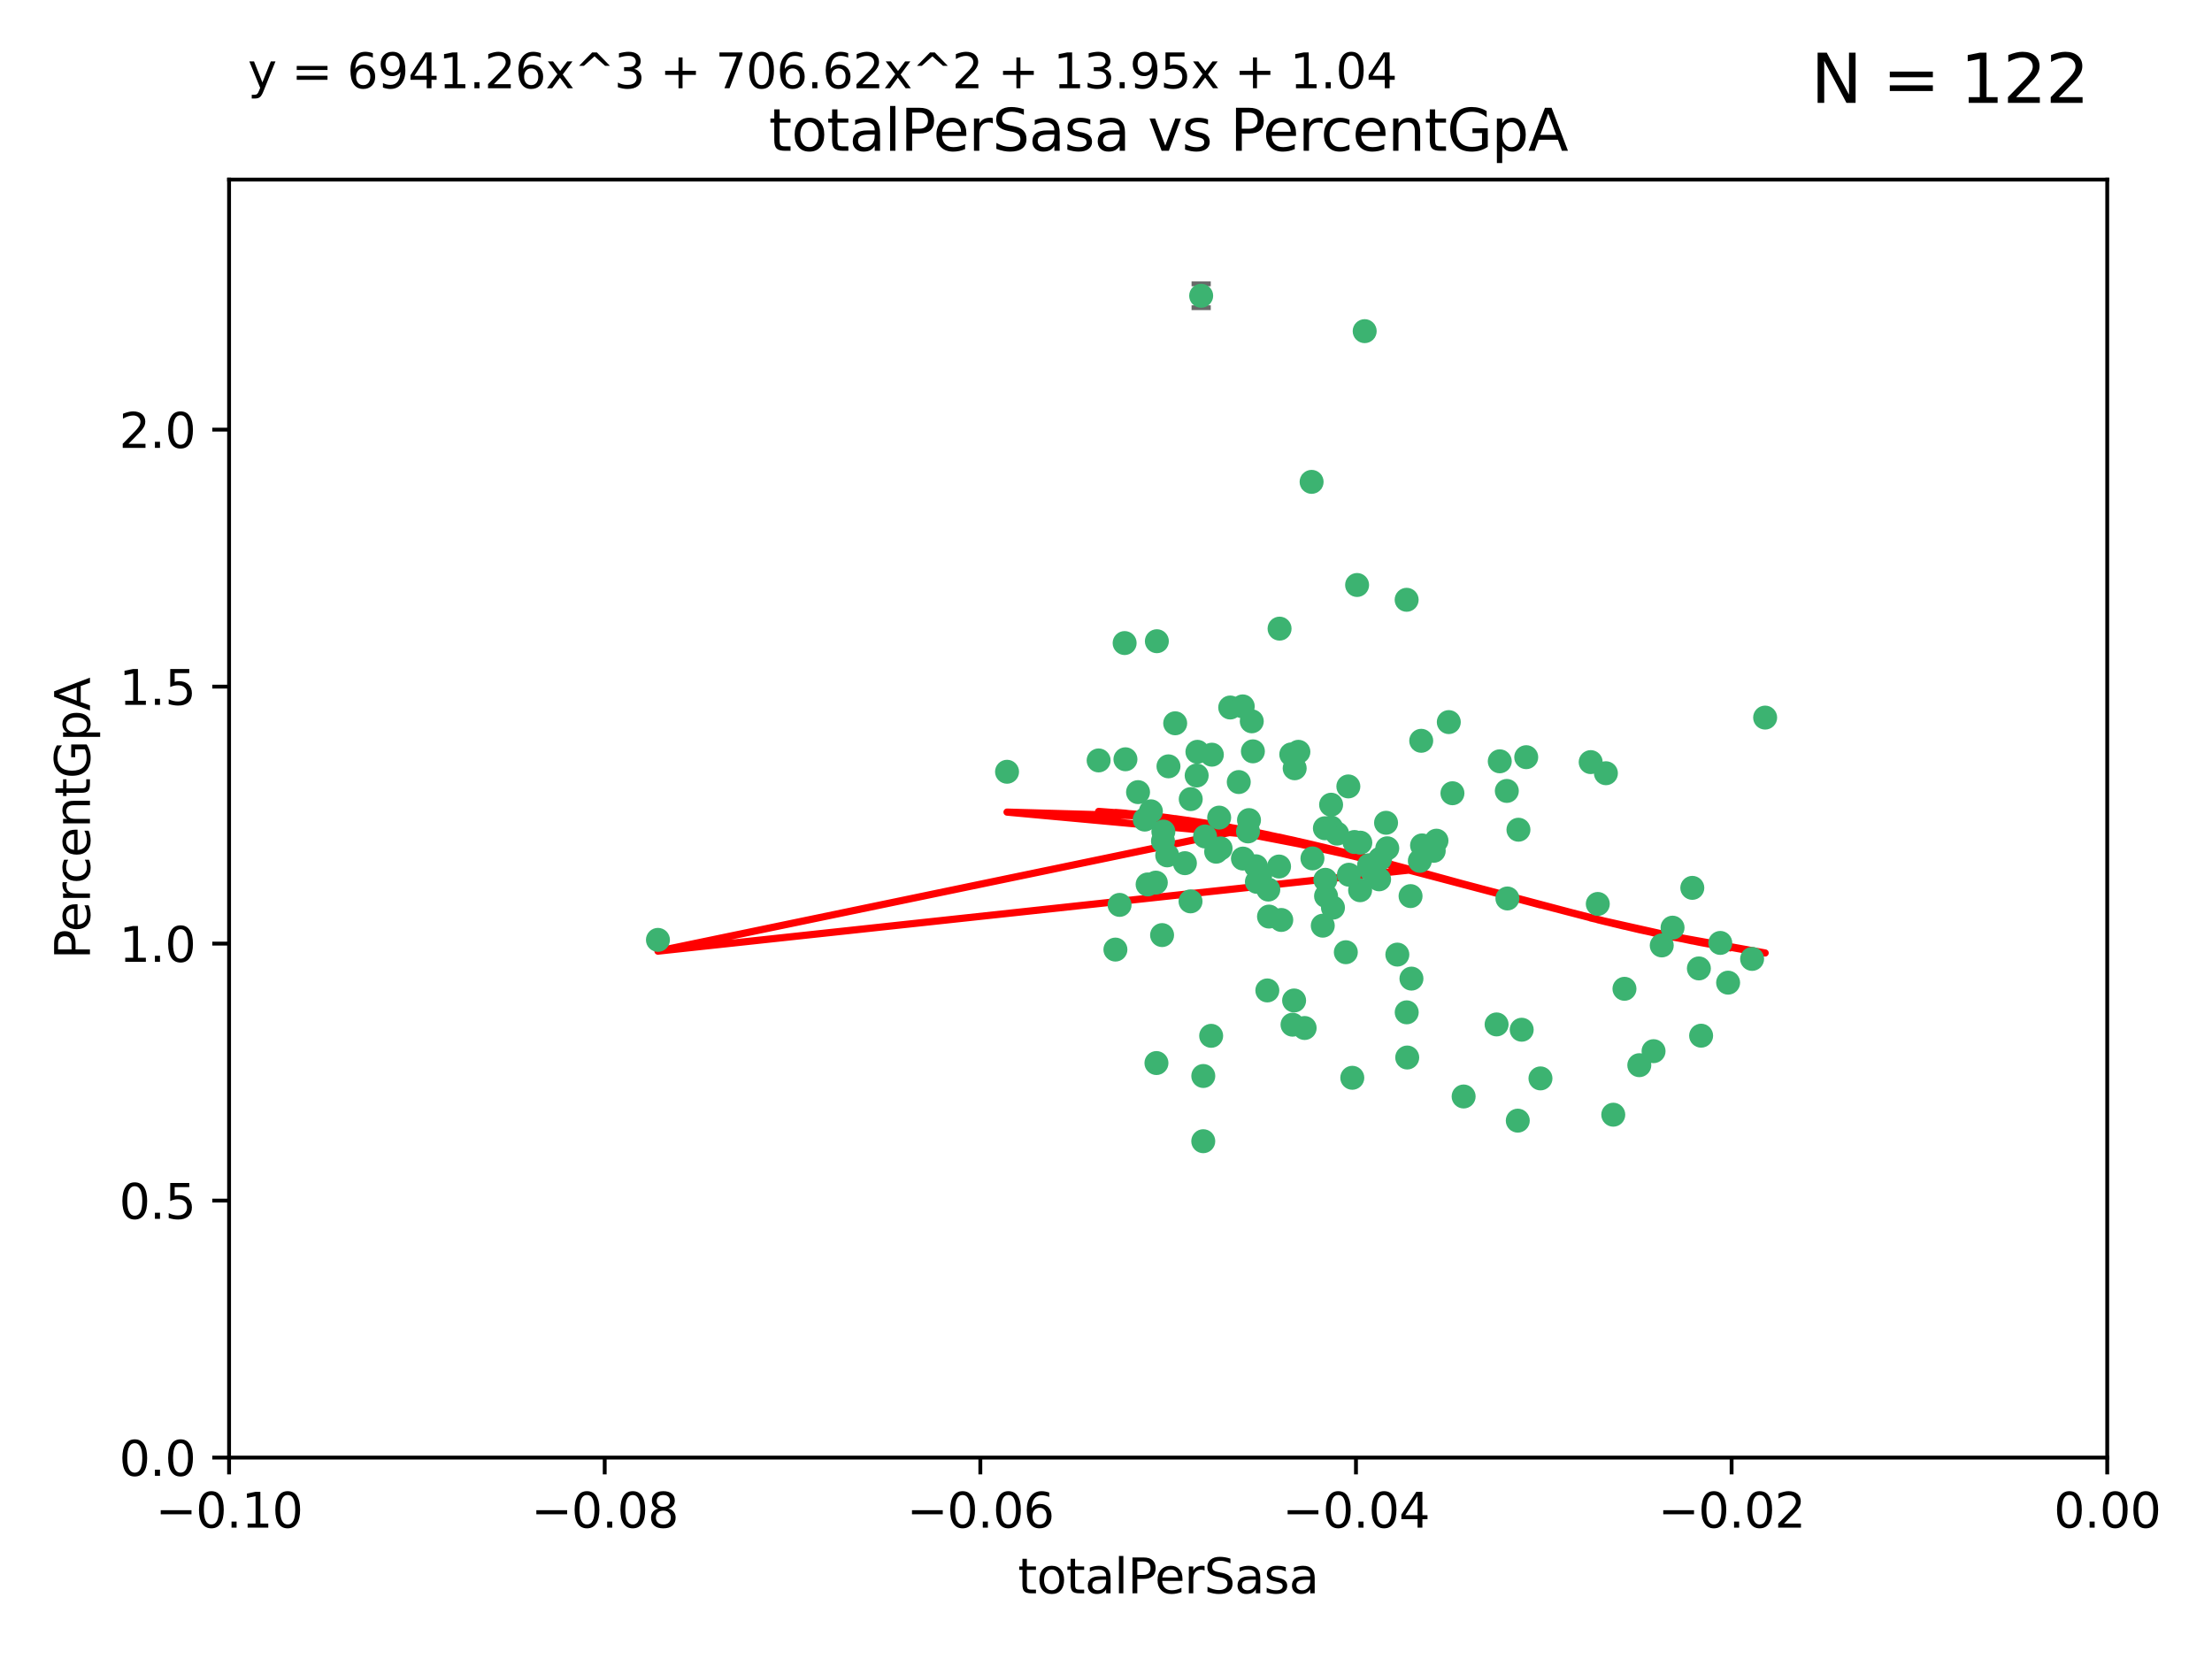 <?xml version="1.0" encoding="utf-8" standalone="no"?>
<!DOCTYPE svg PUBLIC "-//W3C//DTD SVG 1.1//EN"
  "http://www.w3.org/Graphics/SVG/1.1/DTD/svg11.dtd">
<svg xmlns:xlink="http://www.w3.org/1999/xlink" width="460.8pt" height="345.6pt" viewBox="0 0 460.8 345.6" xmlns="http://www.w3.org/2000/svg" version="1.1">
 <defs>
  <style type="text/css">*{stroke-linejoin: round; stroke-linecap: butt}</style>
 </defs>
 <g id="figure_1">
  <g id="patch_1">
   <path d="M 0 345.6 
L 460.8 345.6 
L 460.8 0 
L 0 0 
z
" style="fill: #ffffff"/>
  </g>
  <g id="axes_1">
   <g id="patch_2">
    <path d="M 47.72 303.64 
L 438.975 303.64 
L 438.975 37.411 
L 47.72 37.411 
z
" style="fill: #ffffff"/>
   </g>
   <g id="PathCollection_1">
    <defs>
     <path id="m977527b413" d="M 0 1.118 
C 0.297 1.118 0.581 1 0.791 0.791 
C 1 0.581 1.118 0.297 1.118 0 
C 1.118 -0.297 1 -0.581 0.791 -0.791 
C 0.581 -1 0.297 -1.118 0 -1.118 
C -0.297 -1.118 -0.581 -1 -0.791 -0.791 
C -1 -0.581 -1.118 -0.297 -1.118 0 
C -1.118 0.297 -1 0.581 -0.791 0.791 
C -0.581 1 -0.297 1.118 0 1.118 
z
" style="stroke: #3cb371"/>
    </defs>
    <g clip-path="url(#p1035f54cbc)">
     <use xlink:href="#m977527b413" x="248.052" y="166.468" style="fill: #3cb371; stroke: #3cb371"/>
     <use xlink:href="#m977527b413" x="253.349" y="177.426" style="fill: #3cb371; stroke: #3cb371"/>
     <use xlink:href="#m977527b413" x="238.472" y="170.737" style="fill: #3cb371; stroke: #3cb371"/>
     <use xlink:href="#m977527b413" x="242.269" y="175.212" style="fill: #3cb371; stroke: #3cb371"/>
     <use xlink:href="#m977527b413" x="249.287" y="161.552" style="fill: #3cb371; stroke: #3cb371"/>
     <use xlink:href="#m977527b413" x="244.813" y="150.674" style="fill: #3cb371; stroke: #3cb371"/>
     <use xlink:href="#m977527b413" x="258.886" y="147.155" style="fill: #3cb371; stroke: #3cb371"/>
     <use xlink:href="#m977527b413" x="233.229" y="188.505" style="fill: #3cb371; stroke: #3cb371"/>
     <use xlink:href="#m977527b413" x="234.45" y="158.171" style="fill: #3cb371; stroke: #3cb371"/>
     <use xlink:href="#m977527b413" x="232.362" y="197.816" style="fill: #3cb371; stroke: #3cb371"/>
     <use xlink:href="#m977527b413" x="261.001" y="156.518" style="fill: #3cb371; stroke: #3cb371"/>
     <use xlink:href="#m977527b413" x="239.755" y="169.01" style="fill: #3cb371; stroke: #3cb371"/>
     <use xlink:href="#m977527b413" x="240.995" y="133.577" style="fill: #3cb371; stroke: #3cb371"/>
     <use xlink:href="#m977527b413" x="250.224" y="61.614" style="fill: #3cb371; stroke: #3cb371"/>
     <use xlink:href="#m977527b413" x="256.277" y="147.386" style="fill: #3cb371; stroke: #3cb371"/>
     <use xlink:href="#m977527b413" x="254.271" y="176.738" style="fill: #3cb371; stroke: #3cb371"/>
     <use xlink:href="#m977527b413" x="239.07" y="184.247" style="fill: #3cb371; stroke: #3cb371"/>
     <use xlink:href="#m977527b413" x="253.976" y="170.322" style="fill: #3cb371; stroke: #3cb371"/>
     <use xlink:href="#m977527b413" x="249.445" y="156.616" style="fill: #3cb371; stroke: #3cb371"/>
     <use xlink:href="#m977527b413" x="228.866" y="158.411" style="fill: #3cb371; stroke: #3cb371"/>
     <use xlink:href="#m977527b413" x="237.075" y="165.013" style="fill: #3cb371; stroke: #3cb371"/>
     <use xlink:href="#m977527b413" x="260.189" y="170.839" style="fill: #3cb371; stroke: #3cb371"/>
     <use xlink:href="#m977527b413" x="264.358" y="190.938" style="fill: #3cb371; stroke: #3cb371"/>
     <use xlink:href="#m977527b413" x="248.01" y="187.771" style="fill: #3cb371; stroke: #3cb371"/>
     <use xlink:href="#m977527b413" x="264.212" y="185.314" style="fill: #3cb371; stroke: #3cb371"/>
     <use xlink:href="#m977527b413" x="252.307" y="215.78" style="fill: #3cb371; stroke: #3cb371"/>
     <use xlink:href="#m977527b413" x="269.706" y="160.047" style="fill: #3cb371; stroke: #3cb371"/>
     <use xlink:href="#m977527b413" x="234.283" y="133.961" style="fill: #3cb371; stroke: #3cb371"/>
     <use xlink:href="#m977527b413" x="250.667" y="224.149" style="fill: #3cb371; stroke: #3cb371"/>
     <use xlink:href="#m977527b413" x="258.057" y="162.915" style="fill: #3cb371; stroke: #3cb371"/>
     <use xlink:href="#m977527b413" x="280.886" y="163.827" style="fill: #3cb371; stroke: #3cb371"/>
     <use xlink:href="#m977527b413" x="262.531" y="182.29" style="fill: #3cb371; stroke: #3cb371"/>
     <use xlink:href="#m977527b413" x="250.661" y="237.734" style="fill: #3cb371; stroke: #3cb371"/>
     <use xlink:href="#m977527b413" x="277.294" y="172.384" style="fill: #3cb371; stroke: #3cb371"/>
     <use xlink:href="#m977527b413" x="283.381" y="175.541" style="fill: #3cb371; stroke: #3cb371"/>
     <use xlink:href="#m977527b413" x="266.448" y="180.512" style="fill: #3cb371; stroke: #3cb371"/>
     <use xlink:href="#m977527b413" x="209.785" y="160.773" style="fill: #3cb371; stroke: #3cb371"/>
     <use xlink:href="#m977527b413" x="240.91" y="221.452" style="fill: #3cb371; stroke: #3cb371"/>
     <use xlink:href="#m977527b413" x="242.083" y="194.794" style="fill: #3cb371; stroke: #3cb371"/>
     <use xlink:href="#m977527b413" x="252.451" y="157.214" style="fill: #3cb371; stroke: #3cb371"/>
     <use xlink:href="#m977527b413" x="268.995" y="157.156" style="fill: #3cb371; stroke: #3cb371"/>
     <use xlink:href="#m977527b413" x="243.415" y="159.642" style="fill: #3cb371; stroke: #3cb371"/>
     <use xlink:href="#m977527b413" x="276.097" y="183.277" style="fill: #3cb371; stroke: #3cb371"/>
     <use xlink:href="#m977527b413" x="271.781" y="214.153" style="fill: #3cb371; stroke: #3cb371"/>
     <use xlink:href="#m977527b413" x="277.681" y="189.078" style="fill: #3cb371; stroke: #3cb371"/>
     <use xlink:href="#m977527b413" x="287.292" y="183.18" style="fill: #3cb371; stroke: #3cb371"/>
     <use xlink:href="#m977527b413" x="269.587" y="208.419" style="fill: #3cb371; stroke: #3cb371"/>
     <use xlink:href="#m977527b413" x="261.638" y="180.458" style="fill: #3cb371; stroke: #3cb371"/>
     <use xlink:href="#m977527b413" x="276.241" y="186.669" style="fill: #3cb371; stroke: #3cb371"/>
     <use xlink:href="#m977527b413" x="270.478" y="156.612" style="fill: #3cb371; stroke: #3cb371"/>
     <use xlink:href="#m977527b413" x="285.655" y="181.224" style="fill: #3cb371; stroke: #3cb371"/>
     <use xlink:href="#m977527b413" x="258.926" y="178.857" style="fill: #3cb371; stroke: #3cb371"/>
     <use xlink:href="#m977527b413" x="137.061" y="195.794" style="fill: #3cb371; stroke: #3cb371"/>
     <use xlink:href="#m977527b413" x="294.03" y="203.863" style="fill: #3cb371; stroke: #3cb371"/>
     <use xlink:href="#m977527b413" x="264.01" y="206.326" style="fill: #3cb371; stroke: #3cb371"/>
     <use xlink:href="#m977527b413" x="242.35" y="173.231" style="fill: #3cb371; stroke: #3cb371"/>
     <use xlink:href="#m977527b413" x="277.293" y="167.635" style="fill: #3cb371; stroke: #3cb371"/>
     <use xlink:href="#m977527b413" x="282.154" y="175.402" style="fill: #3cb371; stroke: #3cb371"/>
     <use xlink:href="#m977527b413" x="280.361" y="198.364" style="fill: #3cb371; stroke: #3cb371"/>
     <use xlink:href="#m977527b413" x="287.506" y="178.895" style="fill: #3cb371; stroke: #3cb371"/>
     <use xlink:href="#m977527b413" x="278.546" y="173.659" style="fill: #3cb371; stroke: #3cb371"/>
     <use xlink:href="#m977527b413" x="261.835" y="183.706" style="fill: #3cb371; stroke: #3cb371"/>
     <use xlink:href="#m977527b413" x="273.407" y="178.823" style="fill: #3cb371; stroke: #3cb371"/>
     <use xlink:href="#m977527b413" x="266.558" y="130.957" style="fill: #3cb371; stroke: #3cb371"/>
     <use xlink:href="#m977527b413" x="266.911" y="191.645" style="fill: #3cb371; stroke: #3cb371"/>
     <use xlink:href="#m977527b413" x="298.672" y="177.238" style="fill: #3cb371; stroke: #3cb371"/>
     <use xlink:href="#m977527b413" x="293.846" y="186.674" style="fill: #3cb371; stroke: #3cb371"/>
     <use xlink:href="#m977527b413" x="288.992" y="176.713" style="fill: #3cb371; stroke: #3cb371"/>
     <use xlink:href="#m977527b413" x="251.04" y="174.251" style="fill: #3cb371; stroke: #3cb371"/>
     <use xlink:href="#m977527b413" x="243.153" y="178.188" style="fill: #3cb371; stroke: #3cb371"/>
     <use xlink:href="#m977527b413" x="240.778" y="183.865" style="fill: #3cb371; stroke: #3cb371"/>
     <use xlink:href="#m977527b413" x="281.002" y="182.222" style="fill: #3cb371; stroke: #3cb371"/>
     <use xlink:href="#m977527b413" x="285.207" y="180.245" style="fill: #3cb371; stroke: #3cb371"/>
     <use xlink:href="#m977527b413" x="259.982" y="173.202" style="fill: #3cb371; stroke: #3cb371"/>
     <use xlink:href="#m977527b413" x="295.779" y="179.334" style="fill: #3cb371; stroke: #3cb371"/>
     <use xlink:href="#m977527b413" x="260.767" y="150.262" style="fill: #3cb371; stroke: #3cb371"/>
     <use xlink:href="#m977527b413" x="275.999" y="172.541" style="fill: #3cb371; stroke: #3cb371"/>
     <use xlink:href="#m977527b413" x="284.288" y="68.985" style="fill: #3cb371; stroke: #3cb371"/>
     <use xlink:href="#m977527b413" x="246.839" y="179.815" style="fill: #3cb371; stroke: #3cb371"/>
     <use xlink:href="#m977527b413" x="275.558" y="192.836" style="fill: #3cb371; stroke: #3cb371"/>
     <use xlink:href="#m977527b413" x="283.335" y="185.452" style="fill: #3cb371; stroke: #3cb371"/>
     <use xlink:href="#m977527b413" x="302.571" y="165.246" style="fill: #3cb371; stroke: #3cb371"/>
     <use xlink:href="#m977527b413" x="269.257" y="213.461" style="fill: #3cb371; stroke: #3cb371"/>
     <use xlink:href="#m977527b413" x="301.811" y="150.426" style="fill: #3cb371; stroke: #3cb371"/>
     <use xlink:href="#m977527b413" x="281.707" y="224.522" style="fill: #3cb371; stroke: #3cb371"/>
     <use xlink:href="#m977527b413" x="299.243" y="175.129" style="fill: #3cb371; stroke: #3cb371"/>
     <use xlink:href="#m977527b413" x="282.709" y="121.865" style="fill: #3cb371; stroke: #3cb371"/>
     <use xlink:href="#m977527b413" x="312.429" y="158.596" style="fill: #3cb371; stroke: #3cb371"/>
     <use xlink:href="#m977527b413" x="296.24" y="176.11" style="fill: #3cb371; stroke: #3cb371"/>
     <use xlink:href="#m977527b413" x="291.093" y="198.86" style="fill: #3cb371; stroke: #3cb371"/>
     <use xlink:href="#m977527b413" x="296.527" y="176.511" style="fill: #3cb371; stroke: #3cb371"/>
     <use xlink:href="#m977527b413" x="313.898" y="164.766" style="fill: #3cb371; stroke: #3cb371"/>
     <use xlink:href="#m977527b413" x="293.029" y="124.947" style="fill: #3cb371; stroke: #3cb371"/>
     <use xlink:href="#m977527b413" x="296.065" y="154.321" style="fill: #3cb371; stroke: #3cb371"/>
     <use xlink:href="#m977527b413" x="293.044" y="210.887" style="fill: #3cb371; stroke: #3cb371"/>
     <use xlink:href="#m977527b413" x="288.74" y="171.401" style="fill: #3cb371; stroke: #3cb371"/>
     <use xlink:href="#m977527b413" x="316.321" y="172.846" style="fill: #3cb371; stroke: #3cb371"/>
     <use xlink:href="#m977527b413" x="293.151" y="220.299" style="fill: #3cb371; stroke: #3cb371"/>
     <use xlink:href="#m977527b413" x="273.231" y="100.38" style="fill: #3cb371; stroke: #3cb371"/>
     <use xlink:href="#m977527b413" x="314.021" y="187.17" style="fill: #3cb371; stroke: #3cb371"/>
     <use xlink:href="#m977527b413" x="317.94" y="157.734" style="fill: #3cb371; stroke: #3cb371"/>
     <use xlink:href="#m977527b413" x="316.997" y="214.513" style="fill: #3cb371; stroke: #3cb371"/>
     <use xlink:href="#m977527b413" x="334.541" y="161.077" style="fill: #3cb371; stroke: #3cb371"/>
     <use xlink:href="#m977527b413" x="304.9" y="228.418" style="fill: #3cb371; stroke: #3cb371"/>
     <use xlink:href="#m977527b413" x="320.908" y="224.651" style="fill: #3cb371; stroke: #3cb371"/>
     <use xlink:href="#m977527b413" x="311.768" y="213.407" style="fill: #3cb371; stroke: #3cb371"/>
     <use xlink:href="#m977527b413" x="316.181" y="233.452" style="fill: #3cb371; stroke: #3cb371"/>
     <use xlink:href="#m977527b413" x="338.406" y="205.985" style="fill: #3cb371; stroke: #3cb371"/>
     <use xlink:href="#m977527b413" x="332.85" y="188.309" style="fill: #3cb371; stroke: #3cb371"/>
     <use xlink:href="#m977527b413" x="341.496" y="221.897" style="fill: #3cb371; stroke: #3cb371"/>
     <use xlink:href="#m977527b413" x="352.539" y="184.957" style="fill: #3cb371; stroke: #3cb371"/>
     <use xlink:href="#m977527b413" x="331.368" y="158.76" style="fill: #3cb371; stroke: #3cb371"/>
     <use xlink:href="#m977527b413" x="353.908" y="201.741" style="fill: #3cb371; stroke: #3cb371"/>
     <use xlink:href="#m977527b413" x="336.074" y="232.211" style="fill: #3cb371; stroke: #3cb371"/>
     <use xlink:href="#m977527b413" x="346.172" y="196.951" style="fill: #3cb371; stroke: #3cb371"/>
     <use xlink:href="#m977527b413" x="354.374" y="215.753" style="fill: #3cb371; stroke: #3cb371"/>
     <use xlink:href="#m977527b413" x="358.363" y="196.429" style="fill: #3cb371; stroke: #3cb371"/>
     <use xlink:href="#m977527b413" x="348.424" y="193.248" style="fill: #3cb371; stroke: #3cb371"/>
     <use xlink:href="#m977527b413" x="364.994" y="199.759" style="fill: #3cb371; stroke: #3cb371"/>
     <use xlink:href="#m977527b413" x="367.711" y="149.487" style="fill: #3cb371; stroke: #3cb371"/>
     <use xlink:href="#m977527b413" x="344.467" y="218.978" style="fill: #3cb371; stroke: #3cb371"/>
     <use xlink:href="#m977527b413" x="359.998" y="204.705" style="fill: #3cb371; stroke: #3cb371"/>
    </g>
   </g>
   <g id="matplotlib.axis_1">
    <g id="xtick_1">
     <g id="line2d_1">
      <defs>
       <path id="mcbefb90a8b" d="M 0 0 
L 0 3.5 
" style="stroke: #000000; stroke-width: 0.8"/>
      </defs>
      <g>
       <use xlink:href="#mcbefb90a8b" x="47.72" y="303.64" style="stroke: #000000; stroke-width: 0.8"/>
      </g>
     </g>
     <g id="text_1">
      <!-- −0.10 -->
      <g transform="translate(32.397 318.238)scale(0.1 -0.1)">
       <defs>
        <path id="DejaVuSans-2212" d="M 678 2272 
L 4684 2272 
L 4684 1741 
L 678 1741 
L 678 2272 
z
" transform="scale(0.016)"/>
        <path id="DejaVuSans-30" d="M 2034 4250 
Q 1547 4250 1301 3770 
Q 1056 3291 1056 2328 
Q 1056 1369 1301 889 
Q 1547 409 2034 409 
Q 2525 409 2770 889 
Q 3016 1369 3016 2328 
Q 3016 3291 2770 3770 
Q 2525 4250 2034 4250 
z
M 2034 4750 
Q 2819 4750 3233 4129 
Q 3647 3509 3647 2328 
Q 3647 1150 3233 529 
Q 2819 -91 2034 -91 
Q 1250 -91 836 529 
Q 422 1150 422 2328 
Q 422 3509 836 4129 
Q 1250 4750 2034 4750 
z
" transform="scale(0.016)"/>
        <path id="DejaVuSans-2e" d="M 684 794 
L 1344 794 
L 1344 0 
L 684 0 
L 684 794 
z
" transform="scale(0.016)"/>
        <path id="DejaVuSans-31" d="M 794 531 
L 1825 531 
L 1825 4091 
L 703 3866 
L 703 4441 
L 1819 4666 
L 2450 4666 
L 2450 531 
L 3481 531 
L 3481 0 
L 794 0 
L 794 531 
z
" transform="scale(0.016)"/>
       </defs>
       <use xlink:href="#DejaVuSans-2212"/>
       <use xlink:href="#DejaVuSans-30" x="83.789"/>
       <use xlink:href="#DejaVuSans-2e" x="147.412"/>
       <use xlink:href="#DejaVuSans-31" x="179.199"/>
       <use xlink:href="#DejaVuSans-30" x="242.822"/>
      </g>
     </g>
    </g>
    <g id="xtick_2">
     <g id="line2d_2">
      <g>
       <use xlink:href="#mcbefb90a8b" x="125.971" y="303.64" style="stroke: #000000; stroke-width: 0.8"/>
      </g>
     </g>
     <g id="text_2">
      <!-- −0.08 -->
      <g transform="translate(110.648 318.238)scale(0.1 -0.1)">
       <defs>
        <path id="DejaVuSans-38" d="M 2034 2216 
Q 1584 2216 1326 1975 
Q 1069 1734 1069 1313 
Q 1069 891 1326 650 
Q 1584 409 2034 409 
Q 2484 409 2743 651 
Q 3003 894 3003 1313 
Q 3003 1734 2745 1975 
Q 2488 2216 2034 2216 
z
M 1403 2484 
Q 997 2584 770 2862 
Q 544 3141 544 3541 
Q 544 4100 942 4425 
Q 1341 4750 2034 4750 
Q 2731 4750 3128 4425 
Q 3525 4100 3525 3541 
Q 3525 3141 3298 2862 
Q 3072 2584 2669 2484 
Q 3125 2378 3379 2068 
Q 3634 1759 3634 1313 
Q 3634 634 3220 271 
Q 2806 -91 2034 -91 
Q 1263 -91 848 271 
Q 434 634 434 1313 
Q 434 1759 690 2068 
Q 947 2378 1403 2484 
z
M 1172 3481 
Q 1172 3119 1398 2916 
Q 1625 2713 2034 2713 
Q 2441 2713 2670 2916 
Q 2900 3119 2900 3481 
Q 2900 3844 2670 4047 
Q 2441 4250 2034 4250 
Q 1625 4250 1398 4047 
Q 1172 3844 1172 3481 
z
" transform="scale(0.016)"/>
       </defs>
       <use xlink:href="#DejaVuSans-2212"/>
       <use xlink:href="#DejaVuSans-30" x="83.789"/>
       <use xlink:href="#DejaVuSans-2e" x="147.412"/>
       <use xlink:href="#DejaVuSans-30" x="179.199"/>
       <use xlink:href="#DejaVuSans-38" x="242.822"/>
      </g>
     </g>
    </g>
    <g id="xtick_3">
     <g id="line2d_3">
      <g>
       <use xlink:href="#mcbefb90a8b" x="204.222" y="303.64" style="stroke: #000000; stroke-width: 0.8"/>
      </g>
     </g>
     <g id="text_3">
      <!-- −0.06 -->
      <g transform="translate(188.899 318.238)scale(0.1 -0.1)">
       <defs>
        <path id="DejaVuSans-36" d="M 2113 2584 
Q 1688 2584 1439 2293 
Q 1191 2003 1191 1497 
Q 1191 994 1439 701 
Q 1688 409 2113 409 
Q 2538 409 2786 701 
Q 3034 994 3034 1497 
Q 3034 2003 2786 2293 
Q 2538 2584 2113 2584 
z
M 3366 4563 
L 3366 3988 
Q 3128 4100 2886 4159 
Q 2644 4219 2406 4219 
Q 1781 4219 1451 3797 
Q 1122 3375 1075 2522 
Q 1259 2794 1537 2939 
Q 1816 3084 2150 3084 
Q 2853 3084 3261 2657 
Q 3669 2231 3669 1497 
Q 3669 778 3244 343 
Q 2819 -91 2113 -91 
Q 1303 -91 875 529 
Q 447 1150 447 2328 
Q 447 3434 972 4092 
Q 1497 4750 2381 4750 
Q 2619 4750 2861 4703 
Q 3103 4656 3366 4563 
z
" transform="scale(0.016)"/>
       </defs>
       <use xlink:href="#DejaVuSans-2212"/>
       <use xlink:href="#DejaVuSans-30" x="83.789"/>
       <use xlink:href="#DejaVuSans-2e" x="147.412"/>
       <use xlink:href="#DejaVuSans-30" x="179.199"/>
       <use xlink:href="#DejaVuSans-36" x="242.822"/>
      </g>
     </g>
    </g>
    <g id="xtick_4">
     <g id="line2d_4">
      <g>
       <use xlink:href="#mcbefb90a8b" x="282.473" y="303.64" style="stroke: #000000; stroke-width: 0.8"/>
      </g>
     </g>
     <g id="text_4">
      <!-- −0.04 -->
      <g transform="translate(267.15 318.238)scale(0.1 -0.1)">
       <defs>
        <path id="DejaVuSans-34" d="M 2419 4116 
L 825 1625 
L 2419 1625 
L 2419 4116 
z
M 2253 4666 
L 3047 4666 
L 3047 1625 
L 3713 1625 
L 3713 1100 
L 3047 1100 
L 3047 0 
L 2419 0 
L 2419 1100 
L 313 1100 
L 313 1709 
L 2253 4666 
z
" transform="scale(0.016)"/>
       </defs>
       <use xlink:href="#DejaVuSans-2212"/>
       <use xlink:href="#DejaVuSans-30" x="83.789"/>
       <use xlink:href="#DejaVuSans-2e" x="147.412"/>
       <use xlink:href="#DejaVuSans-30" x="179.199"/>
       <use xlink:href="#DejaVuSans-34" x="242.822"/>
      </g>
     </g>
    </g>
    <g id="xtick_5">
     <g id="line2d_5">
      <g>
       <use xlink:href="#mcbefb90a8b" x="360.724" y="303.64" style="stroke: #000000; stroke-width: 0.8"/>
      </g>
     </g>
     <g id="text_5">
      <!-- −0.02 -->
      <g transform="translate(345.401 318.238)scale(0.1 -0.1)">
       <defs>
        <path id="DejaVuSans-32" d="M 1228 531 
L 3431 531 
L 3431 0 
L 469 0 
L 469 531 
Q 828 903 1448 1529 
Q 2069 2156 2228 2338 
Q 2531 2678 2651 2914 
Q 2772 3150 2772 3378 
Q 2772 3750 2511 3984 
Q 2250 4219 1831 4219 
Q 1534 4219 1204 4116 
Q 875 4013 500 3803 
L 500 4441 
Q 881 4594 1212 4672 
Q 1544 4750 1819 4750 
Q 2544 4750 2975 4387 
Q 3406 4025 3406 3419 
Q 3406 3131 3298 2873 
Q 3191 2616 2906 2266 
Q 2828 2175 2409 1742 
Q 1991 1309 1228 531 
z
" transform="scale(0.016)"/>
       </defs>
       <use xlink:href="#DejaVuSans-2212"/>
       <use xlink:href="#DejaVuSans-30" x="83.789"/>
       <use xlink:href="#DejaVuSans-2e" x="147.412"/>
       <use xlink:href="#DejaVuSans-30" x="179.199"/>
       <use xlink:href="#DejaVuSans-32" x="242.822"/>
      </g>
     </g>
    </g>
    <g id="xtick_6">
     <g id="line2d_6">
      <g>
       <use xlink:href="#mcbefb90a8b" x="438.975" y="303.64" style="stroke: #000000; stroke-width: 0.8"/>
      </g>
     </g>
     <g id="text_6">
      <!-- 0.00 -->
      <g transform="translate(427.842 318.238)scale(0.1 -0.1)">
       <use xlink:href="#DejaVuSans-30"/>
       <use xlink:href="#DejaVuSans-2e" x="63.623"/>
       <use xlink:href="#DejaVuSans-30" x="95.41"/>
       <use xlink:href="#DejaVuSans-30" x="159.033"/>
      </g>
     </g>
    </g>
    <g id="text_7">
     <!-- totalPerSasa -->
     <g transform="translate(212.042 331.917)scale(0.1 -0.1)">
      <defs>
       <path id="DejaVuSans-74" d="M 1172 4494 
L 1172 3500 
L 2356 3500 
L 2356 3053 
L 1172 3053 
L 1172 1153 
Q 1172 725 1289 603 
Q 1406 481 1766 481 
L 2356 481 
L 2356 0 
L 1766 0 
Q 1100 0 847 248 
Q 594 497 594 1153 
L 594 3053 
L 172 3053 
L 172 3500 
L 594 3500 
L 594 4494 
L 1172 4494 
z
" transform="scale(0.016)"/>
       <path id="DejaVuSans-6f" d="M 1959 3097 
Q 1497 3097 1228 2736 
Q 959 2375 959 1747 
Q 959 1119 1226 758 
Q 1494 397 1959 397 
Q 2419 397 2687 759 
Q 2956 1122 2956 1747 
Q 2956 2369 2687 2733 
Q 2419 3097 1959 3097 
z
M 1959 3584 
Q 2709 3584 3137 3096 
Q 3566 2609 3566 1747 
Q 3566 888 3137 398 
Q 2709 -91 1959 -91 
Q 1206 -91 779 398 
Q 353 888 353 1747 
Q 353 2609 779 3096 
Q 1206 3584 1959 3584 
z
" transform="scale(0.016)"/>
       <path id="DejaVuSans-61" d="M 2194 1759 
Q 1497 1759 1228 1600 
Q 959 1441 959 1056 
Q 959 750 1161 570 
Q 1363 391 1709 391 
Q 2188 391 2477 730 
Q 2766 1069 2766 1631 
L 2766 1759 
L 2194 1759 
z
M 3341 1997 
L 3341 0 
L 2766 0 
L 2766 531 
Q 2569 213 2275 61 
Q 1981 -91 1556 -91 
Q 1019 -91 701 211 
Q 384 513 384 1019 
Q 384 1609 779 1909 
Q 1175 2209 1959 2209 
L 2766 2209 
L 2766 2266 
Q 2766 2663 2505 2880 
Q 2244 3097 1772 3097 
Q 1472 3097 1187 3025 
Q 903 2953 641 2809 
L 641 3341 
Q 956 3463 1253 3523 
Q 1550 3584 1831 3584 
Q 2591 3584 2966 3190 
Q 3341 2797 3341 1997 
z
" transform="scale(0.016)"/>
       <path id="DejaVuSans-6c" d="M 603 4863 
L 1178 4863 
L 1178 0 
L 603 0 
L 603 4863 
z
" transform="scale(0.016)"/>
       <path id="DejaVuSans-50" d="M 1259 4147 
L 1259 2394 
L 2053 2394 
Q 2494 2394 2734 2622 
Q 2975 2850 2975 3272 
Q 2975 3691 2734 3919 
Q 2494 4147 2053 4147 
L 1259 4147 
z
M 628 4666 
L 2053 4666 
Q 2838 4666 3239 4311 
Q 3641 3956 3641 3272 
Q 3641 2581 3239 2228 
Q 2838 1875 2053 1875 
L 1259 1875 
L 1259 0 
L 628 0 
L 628 4666 
z
" transform="scale(0.016)"/>
       <path id="DejaVuSans-65" d="M 3597 1894 
L 3597 1613 
L 953 1613 
Q 991 1019 1311 708 
Q 1631 397 2203 397 
Q 2534 397 2845 478 
Q 3156 559 3463 722 
L 3463 178 
Q 3153 47 2828 -22 
Q 2503 -91 2169 -91 
Q 1331 -91 842 396 
Q 353 884 353 1716 
Q 353 2575 817 3079 
Q 1281 3584 2069 3584 
Q 2775 3584 3186 3129 
Q 3597 2675 3597 1894 
z
M 3022 2063 
Q 3016 2534 2758 2815 
Q 2500 3097 2075 3097 
Q 1594 3097 1305 2825 
Q 1016 2553 972 2059 
L 3022 2063 
z
" transform="scale(0.016)"/>
       <path id="DejaVuSans-72" d="M 2631 2963 
Q 2534 3019 2420 3045 
Q 2306 3072 2169 3072 
Q 1681 3072 1420 2755 
Q 1159 2438 1159 1844 
L 1159 0 
L 581 0 
L 581 3500 
L 1159 3500 
L 1159 2956 
Q 1341 3275 1631 3429 
Q 1922 3584 2338 3584 
Q 2397 3584 2469 3576 
Q 2541 3569 2628 3553 
L 2631 2963 
z
" transform="scale(0.016)"/>
       <path id="DejaVuSans-53" d="M 3425 4513 
L 3425 3897 
Q 3066 4069 2747 4153 
Q 2428 4238 2131 4238 
Q 1616 4238 1336 4038 
Q 1056 3838 1056 3469 
Q 1056 3159 1242 3001 
Q 1428 2844 1947 2747 
L 2328 2669 
Q 3034 2534 3370 2195 
Q 3706 1856 3706 1288 
Q 3706 609 3251 259 
Q 2797 -91 1919 -91 
Q 1588 -91 1214 -16 
Q 841 59 441 206 
L 441 856 
Q 825 641 1194 531 
Q 1563 422 1919 422 
Q 2459 422 2753 634 
Q 3047 847 3047 1241 
Q 3047 1584 2836 1778 
Q 2625 1972 2144 2069 
L 1759 2144 
Q 1053 2284 737 2584 
Q 422 2884 422 3419 
Q 422 4038 858 4394 
Q 1294 4750 2059 4750 
Q 2388 4750 2728 4690 
Q 3069 4631 3425 4513 
z
" transform="scale(0.016)"/>
       <path id="DejaVuSans-73" d="M 2834 3397 
L 2834 2853 
Q 2591 2978 2328 3040 
Q 2066 3103 1784 3103 
Q 1356 3103 1142 2972 
Q 928 2841 928 2578 
Q 928 2378 1081 2264 
Q 1234 2150 1697 2047 
L 1894 2003 
Q 2506 1872 2764 1633 
Q 3022 1394 3022 966 
Q 3022 478 2636 193 
Q 2250 -91 1575 -91 
Q 1294 -91 989 -36 
Q 684 19 347 128 
L 347 722 
Q 666 556 975 473 
Q 1284 391 1588 391 
Q 1994 391 2212 530 
Q 2431 669 2431 922 
Q 2431 1156 2273 1281 
Q 2116 1406 1581 1522 
L 1381 1569 
Q 847 1681 609 1914 
Q 372 2147 372 2553 
Q 372 3047 722 3315 
Q 1072 3584 1716 3584 
Q 2034 3584 2315 3537 
Q 2597 3491 2834 3397 
z
" transform="scale(0.016)"/>
      </defs>
      <use xlink:href="#DejaVuSans-74"/>
      <use xlink:href="#DejaVuSans-6f" x="39.209"/>
      <use xlink:href="#DejaVuSans-74" x="100.391"/>
      <use xlink:href="#DejaVuSans-61" x="139.6"/>
      <use xlink:href="#DejaVuSans-6c" x="200.879"/>
      <use xlink:href="#DejaVuSans-50" x="228.662"/>
      <use xlink:href="#DejaVuSans-65" x="285.34"/>
      <use xlink:href="#DejaVuSans-72" x="346.863"/>
      <use xlink:href="#DejaVuSans-53" x="387.977"/>
      <use xlink:href="#DejaVuSans-61" x="451.453"/>
      <use xlink:href="#DejaVuSans-73" x="512.732"/>
      <use xlink:href="#DejaVuSans-61" x="564.832"/>
     </g>
    </g>
   </g>
   <g id="matplotlib.axis_2">
    <g id="ytick_1">
     <g id="line2d_7">
      <defs>
       <path id="m5b0b736a62" d="M 0 0 
L -3.5 0 
" style="stroke: #000000; stroke-width: 0.8"/>
      </defs>
      <g>
       <use xlink:href="#m5b0b736a62" x="47.72" y="303.64" style="stroke: #000000; stroke-width: 0.8"/>
      </g>
     </g>
     <g id="text_8">
      <!-- 0.0 -->
      <g transform="translate(24.817 307.439)scale(0.1 -0.1)">
       <use xlink:href="#DejaVuSans-30"/>
       <use xlink:href="#DejaVuSans-2e" x="63.623"/>
       <use xlink:href="#DejaVuSans-30" x="95.41"/>
      </g>
     </g>
    </g>
    <g id="ytick_2">
     <g id="line2d_8">
      <g>
       <use xlink:href="#m5b0b736a62" x="47.72" y="250.105" style="stroke: #000000; stroke-width: 0.8"/>
      </g>
     </g>
     <g id="text_9">
      <!-- 0.5 -->
      <g transform="translate(24.817 253.905)scale(0.1 -0.1)">
       <defs>
        <path id="DejaVuSans-35" d="M 691 4666 
L 3169 4666 
L 3169 4134 
L 1269 4134 
L 1269 2991 
Q 1406 3038 1543 3061 
Q 1681 3084 1819 3084 
Q 2600 3084 3056 2656 
Q 3513 2228 3513 1497 
Q 3513 744 3044 326 
Q 2575 -91 1722 -91 
Q 1428 -91 1123 -41 
Q 819 9 494 109 
L 494 744 
Q 775 591 1075 516 
Q 1375 441 1709 441 
Q 2250 441 2565 725 
Q 2881 1009 2881 1497 
Q 2881 1984 2565 2268 
Q 2250 2553 1709 2553 
Q 1456 2553 1204 2497 
Q 953 2441 691 2322 
L 691 4666 
z
" transform="scale(0.016)"/>
       </defs>
       <use xlink:href="#DejaVuSans-30"/>
       <use xlink:href="#DejaVuSans-2e" x="63.623"/>
       <use xlink:href="#DejaVuSans-35" x="95.41"/>
      </g>
     </g>
    </g>
    <g id="ytick_3">
     <g id="line2d_9">
      <g>
       <use xlink:href="#m5b0b736a62" x="47.72" y="196.571" style="stroke: #000000; stroke-width: 0.8"/>
      </g>
     </g>
     <g id="text_10">
      <!-- 1.0 -->
      <g transform="translate(24.817 200.37)scale(0.1 -0.1)">
       <use xlink:href="#DejaVuSans-31"/>
       <use xlink:href="#DejaVuSans-2e" x="63.623"/>
       <use xlink:href="#DejaVuSans-30" x="95.41"/>
      </g>
     </g>
    </g>
    <g id="ytick_4">
     <g id="line2d_10">
      <g>
       <use xlink:href="#m5b0b736a62" x="47.72" y="143.036" style="stroke: #000000; stroke-width: 0.8"/>
      </g>
     </g>
     <g id="text_11">
      <!-- 1.5 -->
      <g transform="translate(24.817 146.835)scale(0.1 -0.1)">
       <use xlink:href="#DejaVuSans-31"/>
       <use xlink:href="#DejaVuSans-2e" x="63.623"/>
       <use xlink:href="#DejaVuSans-35" x="95.41"/>
      </g>
     </g>
    </g>
    <g id="ytick_5">
     <g id="line2d_11">
      <g>
       <use xlink:href="#m5b0b736a62" x="47.72" y="89.501" style="stroke: #000000; stroke-width: 0.8"/>
      </g>
     </g>
     <g id="text_12">
      <!-- 2.0 -->
      <g transform="translate(24.817 93.301)scale(0.1 -0.1)">
       <use xlink:href="#DejaVuSans-32"/>
       <use xlink:href="#DejaVuSans-2e" x="63.623"/>
       <use xlink:href="#DejaVuSans-30" x="95.41"/>
      </g>
     </g>
    </g>
    <g id="text_13">
     <!-- PercentGpA -->
     <g transform="translate(18.737 199.802)rotate(-90)scale(0.1 -0.1)">
      <defs>
       <path id="DejaVuSans-63" d="M 3122 3366 
L 3122 2828 
Q 2878 2963 2633 3030 
Q 2388 3097 2138 3097 
Q 1578 3097 1268 2742 
Q 959 2388 959 1747 
Q 959 1106 1268 751 
Q 1578 397 2138 397 
Q 2388 397 2633 464 
Q 2878 531 3122 666 
L 3122 134 
Q 2881 22 2623 -34 
Q 2366 -91 2075 -91 
Q 1284 -91 818 406 
Q 353 903 353 1747 
Q 353 2603 823 3093 
Q 1294 3584 2113 3584 
Q 2378 3584 2631 3529 
Q 2884 3475 3122 3366 
z
" transform="scale(0.016)"/>
       <path id="DejaVuSans-6e" d="M 3513 2113 
L 3513 0 
L 2938 0 
L 2938 2094 
Q 2938 2591 2744 2837 
Q 2550 3084 2163 3084 
Q 1697 3084 1428 2787 
Q 1159 2491 1159 1978 
L 1159 0 
L 581 0 
L 581 3500 
L 1159 3500 
L 1159 2956 
Q 1366 3272 1645 3428 
Q 1925 3584 2291 3584 
Q 2894 3584 3203 3211 
Q 3513 2838 3513 2113 
z
" transform="scale(0.016)"/>
       <path id="DejaVuSans-47" d="M 3809 666 
L 3809 1919 
L 2778 1919 
L 2778 2438 
L 4434 2438 
L 4434 434 
Q 4069 175 3628 42 
Q 3188 -91 2688 -91 
Q 1594 -91 976 548 
Q 359 1188 359 2328 
Q 359 3472 976 4111 
Q 1594 4750 2688 4750 
Q 3144 4750 3555 4637 
Q 3966 4525 4313 4306 
L 4313 3634 
Q 3963 3931 3569 4081 
Q 3175 4231 2741 4231 
Q 1884 4231 1454 3753 
Q 1025 3275 1025 2328 
Q 1025 1384 1454 906 
Q 1884 428 2741 428 
Q 3075 428 3337 486 
Q 3600 544 3809 666 
z
" transform="scale(0.016)"/>
       <path id="DejaVuSans-70" d="M 1159 525 
L 1159 -1331 
L 581 -1331 
L 581 3500 
L 1159 3500 
L 1159 2969 
Q 1341 3281 1617 3432 
Q 1894 3584 2278 3584 
Q 2916 3584 3314 3078 
Q 3713 2572 3713 1747 
Q 3713 922 3314 415 
Q 2916 -91 2278 -91 
Q 1894 -91 1617 61 
Q 1341 213 1159 525 
z
M 3116 1747 
Q 3116 2381 2855 2742 
Q 2594 3103 2138 3103 
Q 1681 3103 1420 2742 
Q 1159 2381 1159 1747 
Q 1159 1113 1420 752 
Q 1681 391 2138 391 
Q 2594 391 2855 752 
Q 3116 1113 3116 1747 
z
" transform="scale(0.016)"/>
       <path id="DejaVuSans-41" d="M 2188 4044 
L 1331 1722 
L 3047 1722 
L 2188 4044 
z
M 1831 4666 
L 2547 4666 
L 4325 0 
L 3669 0 
L 3244 1197 
L 1141 1197 
L 716 0 
L 50 0 
L 1831 4666 
z
" transform="scale(0.016)"/>
      </defs>
      <use xlink:href="#DejaVuSans-50"/>
      <use xlink:href="#DejaVuSans-65" x="56.678"/>
      <use xlink:href="#DejaVuSans-72" x="118.201"/>
      <use xlink:href="#DejaVuSans-63" x="157.064"/>
      <use xlink:href="#DejaVuSans-65" x="212.045"/>
      <use xlink:href="#DejaVuSans-6e" x="273.568"/>
      <use xlink:href="#DejaVuSans-74" x="336.947"/>
      <use xlink:href="#DejaVuSans-47" x="376.156"/>
      <use xlink:href="#DejaVuSans-70" x="453.646"/>
      <use xlink:href="#DejaVuSans-41" x="517.123"/>
     </g>
    </g>
   </g>
   <g id="LineCollection_1">
    <path d="M 248.052 166.567 
L 248.052 166.369 
" clip-path="url(#p1035f54cbc)" style="fill: none; stroke: #696969"/>
    <path d="M 253.349 177.476 
L 253.349 177.376 
" clip-path="url(#p1035f54cbc)" style="fill: none; stroke: #696969"/>
    <path d="M 238.472 170.789 
L 238.472 170.686 
" clip-path="url(#p1035f54cbc)" style="fill: none; stroke: #696969"/>
    <path d="M 242.269 175.258 
L 242.269 175.167 
" clip-path="url(#p1035f54cbc)" style="fill: none; stroke: #696969"/>
    <path d="M 249.287 161.677 
L 249.287 161.426 
" clip-path="url(#p1035f54cbc)" style="fill: none; stroke: #696969"/>
    <path d="M 244.813 151.018 
L 244.813 150.331 
" clip-path="url(#p1035f54cbc)" style="fill: none; stroke: #696969"/>
    <path d="M 258.886 147.254 
L 258.886 147.057 
" clip-path="url(#p1035f54cbc)" style="fill: none; stroke: #696969"/>
    <path d="M 233.229 188.662 
L 233.229 188.348 
" clip-path="url(#p1035f54cbc)" style="fill: none; stroke: #696969"/>
    <path d="M 234.45 158.225 
L 234.45 158.118 
" clip-path="url(#p1035f54cbc)" style="fill: none; stroke: #696969"/>
    <path d="M 232.362 197.834 
L 232.362 197.797 
" clip-path="url(#p1035f54cbc)" style="fill: none; stroke: #696969"/>
    <path d="M 261.001 156.58 
L 261.001 156.457 
" clip-path="url(#p1035f54cbc)" style="fill: none; stroke: #696969"/>
    <path d="M 239.755 169.203 
L 239.755 168.817 
" clip-path="url(#p1035f54cbc)" style="fill: none; stroke: #696969"/>
    <path d="M 240.995 133.684 
L 240.995 133.47 
" clip-path="url(#p1035f54cbc)" style="fill: none; stroke: #696969"/>
    <path d="M 250.224 64.1 
L 250.224 59.128 
" clip-path="url(#p1035f54cbc)" style="fill: none; stroke: #696969"/>
    <path d="M 256.277 147.639 
L 256.277 147.133 
" clip-path="url(#p1035f54cbc)" style="fill: none; stroke: #696969"/>
    <path d="M 254.271 177.161 
L 254.271 176.315 
" clip-path="url(#p1035f54cbc)" style="fill: none; stroke: #696969"/>
    <path d="M 239.07 184.315 
L 239.07 184.179 
" clip-path="url(#p1035f54cbc)" style="fill: none; stroke: #696969"/>
    <path d="M 253.976 170.497 
L 253.976 170.148 
" clip-path="url(#p1035f54cbc)" style="fill: none; stroke: #696969"/>
    <path d="M 249.445 156.793 
L 249.445 156.439 
" clip-path="url(#p1035f54cbc)" style="fill: none; stroke: #696969"/>
    <path d="M 228.866 158.729 
L 228.866 158.094 
" clip-path="url(#p1035f54cbc)" style="fill: none; stroke: #696969"/>
    <path d="M 237.075 165.183 
L 237.075 164.843 
" clip-path="url(#p1035f54cbc)" style="fill: none; stroke: #696969"/>
    <path d="M 260.189 170.987 
L 260.189 170.691 
" clip-path="url(#p1035f54cbc)" style="fill: none; stroke: #696969"/>
    <path d="M 264.358 191.16 
L 264.358 190.715 
" clip-path="url(#p1035f54cbc)" style="fill: none; stroke: #696969"/>
    <path d="M 248.01 188.498 
L 248.01 187.045 
" clip-path="url(#p1035f54cbc)" style="fill: none; stroke: #696969"/>
    <path d="M 264.212 185.378 
L 264.212 185.251 
" clip-path="url(#p1035f54cbc)" style="fill: none; stroke: #696969"/>
    <path d="M 252.307 216.077 
L 252.307 215.482 
" clip-path="url(#p1035f54cbc)" style="fill: none; stroke: #696969"/>
    <path d="M 269.706 160.208 
L 269.706 159.886 
" clip-path="url(#p1035f54cbc)" style="fill: none; stroke: #696969"/>
    <path d="M 234.283 134.628 
L 234.283 133.293 
" clip-path="url(#p1035f54cbc)" style="fill: none; stroke: #696969"/>
    <path d="M 250.667 224.309 
L 250.667 223.989 
" clip-path="url(#p1035f54cbc)" style="fill: none; stroke: #696969"/>
    <path d="M 258.057 162.954 
L 258.057 162.875 
" clip-path="url(#p1035f54cbc)" style="fill: none; stroke: #696969"/>
    <path d="M 280.886 163.992 
L 280.886 163.662 
" clip-path="url(#p1035f54cbc)" style="fill: none; stroke: #696969"/>
    <path d="M 262.531 182.37 
L 262.531 182.209 
" clip-path="url(#p1035f54cbc)" style="fill: none; stroke: #696969"/>
    <path d="M 250.661 237.801 
L 250.661 237.667 
" clip-path="url(#p1035f54cbc)" style="fill: none; stroke: #696969"/>
    <path d="M 277.294 172.648 
L 277.294 172.12 
" clip-path="url(#p1035f54cbc)" style="fill: none; stroke: #696969"/>
    <path d="M 283.381 175.623 
L 283.381 175.459 
" clip-path="url(#p1035f54cbc)" style="fill: none; stroke: #696969"/>
    <path d="M 266.448 180.616 
L 266.448 180.408 
" clip-path="url(#p1035f54cbc)" style="fill: none; stroke: #696969"/>
    <path d="M 209.785 161.174 
L 209.785 160.371 
" clip-path="url(#p1035f54cbc)" style="fill: none; stroke: #696969"/>
    <path d="M 240.91 221.532 
L 240.91 221.371 
" clip-path="url(#p1035f54cbc)" style="fill: none; stroke: #696969"/>
    <path d="M 242.083 194.872 
L 242.083 194.717 
" clip-path="url(#p1035f54cbc)" style="fill: none; stroke: #696969"/>
    <path d="M 252.451 157.377 
L 252.451 157.052 
" clip-path="url(#p1035f54cbc)" style="fill: none; stroke: #696969"/>
    <path d="M 268.995 157.228 
L 268.995 157.084 
" clip-path="url(#p1035f54cbc)" style="fill: none; stroke: #696969"/>
    <path d="M 243.415 159.839 
L 243.415 159.446 
" clip-path="url(#p1035f54cbc)" style="fill: none; stroke: #696969"/>
    <path d="M 276.097 183.392 
L 276.097 183.163 
" clip-path="url(#p1035f54cbc)" style="fill: none; stroke: #696969"/>
    <path d="M 271.781 214.297 
L 271.781 214.009 
" clip-path="url(#p1035f54cbc)" style="fill: none; stroke: #696969"/>
    <path d="M 277.681 189.261 
L 277.681 188.896 
" clip-path="url(#p1035f54cbc)" style="fill: none; stroke: #696969"/>
    <path d="M 287.292 183.301 
L 287.292 183.059 
" clip-path="url(#p1035f54cbc)" style="fill: none; stroke: #696969"/>
    <path d="M 269.587 208.462 
L 269.587 208.375 
" clip-path="url(#p1035f54cbc)" style="fill: none; stroke: #696969"/>
    <path d="M 261.638 180.523 
L 261.638 180.393 
" clip-path="url(#p1035f54cbc)" style="fill: none; stroke: #696969"/>
    <path d="M 276.241 187.075 
L 276.241 186.262 
" clip-path="url(#p1035f54cbc)" style="fill: none; stroke: #696969"/>
    <path d="M 270.478 157.478 
L 270.478 155.746 
" clip-path="url(#p1035f54cbc)" style="fill: none; stroke: #696969"/>
    <path d="M 285.655 181.289 
L 285.655 181.159 
" clip-path="url(#p1035f54cbc)" style="fill: none; stroke: #696969"/>
    <path d="M 258.926 179.056 
L 258.926 178.658 
" clip-path="url(#p1035f54cbc)" style="fill: none; stroke: #696969"/>
    <path d="M 137.061 195.893 
L 137.061 195.694 
" clip-path="url(#p1035f54cbc)" style="fill: none; stroke: #696969"/>
    <path d="M 294.03 203.932 
L 294.03 203.794 
" clip-path="url(#p1035f54cbc)" style="fill: none; stroke: #696969"/>
    <path d="M 264.01 206.525 
L 264.01 206.128 
" clip-path="url(#p1035f54cbc)" style="fill: none; stroke: #696969"/>
    <path d="M 242.35 173.37 
L 242.35 173.091 
" clip-path="url(#p1035f54cbc)" style="fill: none; stroke: #696969"/>
    <path d="M 277.293 167.829 
L 277.293 167.442 
" clip-path="url(#p1035f54cbc)" style="fill: none; stroke: #696969"/>
    <path d="M 282.154 175.487 
L 282.154 175.316 
" clip-path="url(#p1035f54cbc)" style="fill: none; stroke: #696969"/>
    <path d="M 280.361 198.613 
L 280.361 198.115 
" clip-path="url(#p1035f54cbc)" style="fill: none; stroke: #696969"/>
    <path d="M 287.506 178.989 
L 287.506 178.801 
" clip-path="url(#p1035f54cbc)" style="fill: none; stroke: #696969"/>
    <path d="M 278.546 173.782 
L 278.546 173.536 
" clip-path="url(#p1035f54cbc)" style="fill: none; stroke: #696969"/>
    <path d="M 261.835 183.928 
L 261.835 183.484 
" clip-path="url(#p1035f54cbc)" style="fill: none; stroke: #696969"/>
    <path d="M 273.407 178.896 
L 273.407 178.75 
" clip-path="url(#p1035f54cbc)" style="fill: none; stroke: #696969"/>
    <path d="M 266.558 131.058 
L 266.558 130.857 
" clip-path="url(#p1035f54cbc)" style="fill: none; stroke: #696969"/>
    <path d="M 266.911 191.911 
L 266.911 191.38 
" clip-path="url(#p1035f54cbc)" style="fill: none; stroke: #696969"/>
    <path d="M 298.672 177.332 
L 298.672 177.145 
" clip-path="url(#p1035f54cbc)" style="fill: none; stroke: #696969"/>
    <path d="M 293.846 186.822 
L 293.846 186.526 
" clip-path="url(#p1035f54cbc)" style="fill: none; stroke: #696969"/>
    <path d="M 288.992 176.784 
L 288.992 176.643 
" clip-path="url(#p1035f54cbc)" style="fill: none; stroke: #696969"/>
    <path d="M 251.04 174.437 
L 251.04 174.065 
" clip-path="url(#p1035f54cbc)" style="fill: none; stroke: #696969"/>
    <path d="M 243.153 178.417 
L 243.153 177.96 
" clip-path="url(#p1035f54cbc)" style="fill: none; stroke: #696969"/>
    <path d="M 240.778 183.91 
L 240.778 183.821 
" clip-path="url(#p1035f54cbc)" style="fill: none; stroke: #696969"/>
    <path d="M 281.002 182.699 
L 281.002 181.745 
" clip-path="url(#p1035f54cbc)" style="fill: none; stroke: #696969"/>
    <path d="M 285.207 180.256 
L 285.207 180.234 
" clip-path="url(#p1035f54cbc)" style="fill: none; stroke: #696969"/>
    <path d="M 259.982 173.241 
L 259.982 173.164 
" clip-path="url(#p1035f54cbc)" style="fill: none; stroke: #696969"/>
    <path d="M 295.779 179.481 
L 295.779 179.186 
" clip-path="url(#p1035f54cbc)" style="fill: none; stroke: #696969"/>
    <path d="M 260.767 151.119 
L 260.767 149.404 
" clip-path="url(#p1035f54cbc)" style="fill: none; stroke: #696969"/>
    <path d="M 275.999 172.664 
L 275.999 172.418 
" clip-path="url(#p1035f54cbc)" style="fill: none; stroke: #696969"/>
    <path d="M 284.288 69.891 
L 284.288 68.079 
" clip-path="url(#p1035f54cbc)" style="fill: none; stroke: #696969"/>
    <path d="M 246.839 180.04 
L 246.839 179.589 
" clip-path="url(#p1035f54cbc)" style="fill: none; stroke: #696969"/>
    <path d="M 275.558 192.925 
L 275.558 192.747 
" clip-path="url(#p1035f54cbc)" style="fill: none; stroke: #696969"/>
    <path d="M 283.335 185.629 
L 283.335 185.276 
" clip-path="url(#p1035f54cbc)" style="fill: none; stroke: #696969"/>
    <path d="M 302.571 165.34 
L 302.571 165.152 
" clip-path="url(#p1035f54cbc)" style="fill: none; stroke: #696969"/>
    <path d="M 269.257 213.81 
L 269.257 213.112 
" clip-path="url(#p1035f54cbc)" style="fill: none; stroke: #696969"/>
    <path d="M 301.811 150.897 
L 301.811 149.954 
" clip-path="url(#p1035f54cbc)" style="fill: none; stroke: #696969"/>
    <path d="M 281.707 224.574 
L 281.707 224.471 
" clip-path="url(#p1035f54cbc)" style="fill: none; stroke: #696969"/>
    <path d="M 299.243 175.427 
L 299.243 174.831 
" clip-path="url(#p1035f54cbc)" style="fill: none; stroke: #696969"/>
    <path d="M 282.709 122.524 
L 282.709 121.207 
" clip-path="url(#p1035f54cbc)" style="fill: none; stroke: #696969"/>
    <path d="M 312.429 158.611 
L 312.429 158.581 
" clip-path="url(#p1035f54cbc)" style="fill: none; stroke: #696969"/>
    <path d="M 296.24 176.125 
L 296.24 176.094 
" clip-path="url(#p1035f54cbc)" style="fill: none; stroke: #696969"/>
    <path d="M 291.093 199.12 
L 291.093 198.6 
" clip-path="url(#p1035f54cbc)" style="fill: none; stroke: #696969"/>
    <path d="M 296.527 176.603 
L 296.527 176.418 
" clip-path="url(#p1035f54cbc)" style="fill: none; stroke: #696969"/>
    <path d="M 313.898 165.24 
L 313.898 164.293 
" clip-path="url(#p1035f54cbc)" style="fill: none; stroke: #696969"/>
    <path d="M 293.029 125.754 
L 293.029 124.14 
" clip-path="url(#p1035f54cbc)" style="fill: none; stroke: #696969"/>
    <path d="M 296.065 154.525 
L 296.065 154.117 
" clip-path="url(#p1035f54cbc)" style="fill: none; stroke: #696969"/>
    <path d="M 293.044 211.072 
L 293.044 210.702 
" clip-path="url(#p1035f54cbc)" style="fill: none; stroke: #696969"/>
    <path d="M 288.74 171.507 
L 288.74 171.295 
" clip-path="url(#p1035f54cbc)" style="fill: none; stroke: #696969"/>
    <path d="M 316.321 172.911 
L 316.321 172.78 
" clip-path="url(#p1035f54cbc)" style="fill: none; stroke: #696969"/>
    <path d="M 293.151 220.407 
L 293.151 220.192 
" clip-path="url(#p1035f54cbc)" style="fill: none; stroke: #696969"/>
    <path d="M 273.231 101.334 
L 273.231 99.426 
" clip-path="url(#p1035f54cbc)" style="fill: none; stroke: #696969"/>
    <path d="M 314.021 187.816 
L 314.021 186.523 
" clip-path="url(#p1035f54cbc)" style="fill: none; stroke: #696969"/>
    <path d="M 317.94 157.802 
L 317.94 157.667 
" clip-path="url(#p1035f54cbc)" style="fill: none; stroke: #696969"/>
    <path d="M 316.997 214.636 
L 316.997 214.39 
" clip-path="url(#p1035f54cbc)" style="fill: none; stroke: #696969"/>
    <path d="M 334.541 161.195 
L 334.541 160.959 
" clip-path="url(#p1035f54cbc)" style="fill: none; stroke: #696969"/>
    <path d="M 304.9 228.497 
L 304.9 228.34 
" clip-path="url(#p1035f54cbc)" style="fill: none; stroke: #696969"/>
    <path d="M 320.908 225.009 
L 320.908 224.293 
" clip-path="url(#p1035f54cbc)" style="fill: none; stroke: #696969"/>
    <path d="M 311.768 213.477 
L 311.768 213.337 
" clip-path="url(#p1035f54cbc)" style="fill: none; stroke: #696969"/>
    <path d="M 316.181 233.641 
L 316.181 233.263 
" clip-path="url(#p1035f54cbc)" style="fill: none; stroke: #696969"/>
    <path d="M 338.406 206.03 
L 338.406 205.94 
" clip-path="url(#p1035f54cbc)" style="fill: none; stroke: #696969"/>
    <path d="M 332.85 188.474 
L 332.85 188.143 
" clip-path="url(#p1035f54cbc)" style="fill: none; stroke: #696969"/>
    <path d="M 341.496 221.96 
L 341.496 221.833 
" clip-path="url(#p1035f54cbc)" style="fill: none; stroke: #696969"/>
    <path d="M 352.539 185.01 
L 352.539 184.904 
" clip-path="url(#p1035f54cbc)" style="fill: none; stroke: #696969"/>
    <path d="M 331.368 158.826 
L 331.368 158.694 
" clip-path="url(#p1035f54cbc)" style="fill: none; stroke: #696969"/>
    <path d="M 353.908 201.791 
L 353.908 201.691 
" clip-path="url(#p1035f54cbc)" style="fill: none; stroke: #696969"/>
    <path d="M 336.074 232.267 
L 336.074 232.154 
" clip-path="url(#p1035f54cbc)" style="fill: none; stroke: #696969"/>
    <path d="M 346.172 196.97 
L 346.172 196.932 
" clip-path="url(#p1035f54cbc)" style="fill: none; stroke: #696969"/>
    <path d="M 354.374 215.856 
L 354.374 215.65 
" clip-path="url(#p1035f54cbc)" style="fill: none; stroke: #696969"/>
    <path d="M 358.363 196.589 
L 358.363 196.269 
" clip-path="url(#p1035f54cbc)" style="fill: none; stroke: #696969"/>
    <path d="M 348.424 193.388 
L 348.424 193.108 
" clip-path="url(#p1035f54cbc)" style="fill: none; stroke: #696969"/>
    <path d="M 364.994 199.898 
L 364.994 199.62 
" clip-path="url(#p1035f54cbc)" style="fill: none; stroke: #696969"/>
    <path d="M 367.711 149.565 
L 367.711 149.408 
" clip-path="url(#p1035f54cbc)" style="fill: none; stroke: #696969"/>
    <path d="M 344.467 219.022 
L 344.467 218.933 
" clip-path="url(#p1035f54cbc)" style="fill: none; stroke: #696969"/>
    <path d="M 359.998 204.745 
L 359.998 204.665 
" clip-path="url(#p1035f54cbc)" style="fill: none; stroke: #696969"/>
   </g>
   <g id="line2d_12">
    <defs>
     <path id="me202a1043f" d="M 2 0 
L -2 -0 
" style="stroke: #696969"/>
    </defs>
    <g clip-path="url(#p1035f54cbc)">
     <use xlink:href="#me202a1043f" x="248.052" y="166.567" style="fill: #696969; stroke: #696969"/>
     <use xlink:href="#me202a1043f" x="253.349" y="177.476" style="fill: #696969; stroke: #696969"/>
     <use xlink:href="#me202a1043f" x="238.472" y="170.789" style="fill: #696969; stroke: #696969"/>
     <use xlink:href="#me202a1043f" x="242.269" y="175.258" style="fill: #696969; stroke: #696969"/>
     <use xlink:href="#me202a1043f" x="249.287" y="161.677" style="fill: #696969; stroke: #696969"/>
     <use xlink:href="#me202a1043f" x="244.813" y="151.018" style="fill: #696969; stroke: #696969"/>
     <use xlink:href="#me202a1043f" x="258.886" y="147.254" style="fill: #696969; stroke: #696969"/>
     <use xlink:href="#me202a1043f" x="233.229" y="188.662" style="fill: #696969; stroke: #696969"/>
     <use xlink:href="#me202a1043f" x="234.45" y="158.225" style="fill: #696969; stroke: #696969"/>
     <use xlink:href="#me202a1043f" x="232.362" y="197.834" style="fill: #696969; stroke: #696969"/>
     <use xlink:href="#me202a1043f" x="261.001" y="156.58" style="fill: #696969; stroke: #696969"/>
     <use xlink:href="#me202a1043f" x="239.755" y="169.203" style="fill: #696969; stroke: #696969"/>
     <use xlink:href="#me202a1043f" x="240.995" y="133.684" style="fill: #696969; stroke: #696969"/>
     <use xlink:href="#me202a1043f" x="250.224" y="64.1" style="fill: #696969; stroke: #696969"/>
     <use xlink:href="#me202a1043f" x="256.277" y="147.639" style="fill: #696969; stroke: #696969"/>
     <use xlink:href="#me202a1043f" x="254.271" y="177.161" style="fill: #696969; stroke: #696969"/>
     <use xlink:href="#me202a1043f" x="239.07" y="184.315" style="fill: #696969; stroke: #696969"/>
     <use xlink:href="#me202a1043f" x="253.976" y="170.497" style="fill: #696969; stroke: #696969"/>
     <use xlink:href="#me202a1043f" x="249.445" y="156.793" style="fill: #696969; stroke: #696969"/>
     <use xlink:href="#me202a1043f" x="228.866" y="158.729" style="fill: #696969; stroke: #696969"/>
     <use xlink:href="#me202a1043f" x="237.075" y="165.183" style="fill: #696969; stroke: #696969"/>
     <use xlink:href="#me202a1043f" x="260.189" y="170.987" style="fill: #696969; stroke: #696969"/>
     <use xlink:href="#me202a1043f" x="264.358" y="191.16" style="fill: #696969; stroke: #696969"/>
     <use xlink:href="#me202a1043f" x="248.01" y="188.498" style="fill: #696969; stroke: #696969"/>
     <use xlink:href="#me202a1043f" x="264.212" y="185.378" style="fill: #696969; stroke: #696969"/>
     <use xlink:href="#me202a1043f" x="252.307" y="216.077" style="fill: #696969; stroke: #696969"/>
     <use xlink:href="#me202a1043f" x="269.706" y="160.208" style="fill: #696969; stroke: #696969"/>
     <use xlink:href="#me202a1043f" x="234.283" y="134.628" style="fill: #696969; stroke: #696969"/>
     <use xlink:href="#me202a1043f" x="250.667" y="224.309" style="fill: #696969; stroke: #696969"/>
     <use xlink:href="#me202a1043f" x="258.057" y="162.954" style="fill: #696969; stroke: #696969"/>
     <use xlink:href="#me202a1043f" x="280.886" y="163.992" style="fill: #696969; stroke: #696969"/>
     <use xlink:href="#me202a1043f" x="262.531" y="182.37" style="fill: #696969; stroke: #696969"/>
     <use xlink:href="#me202a1043f" x="250.661" y="237.801" style="fill: #696969; stroke: #696969"/>
     <use xlink:href="#me202a1043f" x="277.294" y="172.648" style="fill: #696969; stroke: #696969"/>
     <use xlink:href="#me202a1043f" x="283.381" y="175.623" style="fill: #696969; stroke: #696969"/>
     <use xlink:href="#me202a1043f" x="266.448" y="180.616" style="fill: #696969; stroke: #696969"/>
     <use xlink:href="#me202a1043f" x="209.785" y="161.174" style="fill: #696969; stroke: #696969"/>
     <use xlink:href="#me202a1043f" x="240.91" y="221.532" style="fill: #696969; stroke: #696969"/>
     <use xlink:href="#me202a1043f" x="242.083" y="194.872" style="fill: #696969; stroke: #696969"/>
     <use xlink:href="#me202a1043f" x="252.451" y="157.377" style="fill: #696969; stroke: #696969"/>
     <use xlink:href="#me202a1043f" x="268.995" y="157.228" style="fill: #696969; stroke: #696969"/>
     <use xlink:href="#me202a1043f" x="243.415" y="159.839" style="fill: #696969; stroke: #696969"/>
     <use xlink:href="#me202a1043f" x="276.097" y="183.392" style="fill: #696969; stroke: #696969"/>
     <use xlink:href="#me202a1043f" x="271.781" y="214.297" style="fill: #696969; stroke: #696969"/>
     <use xlink:href="#me202a1043f" x="277.681" y="189.261" style="fill: #696969; stroke: #696969"/>
     <use xlink:href="#me202a1043f" x="287.292" y="183.301" style="fill: #696969; stroke: #696969"/>
     <use xlink:href="#me202a1043f" x="269.587" y="208.462" style="fill: #696969; stroke: #696969"/>
     <use xlink:href="#me202a1043f" x="261.638" y="180.523" style="fill: #696969; stroke: #696969"/>
     <use xlink:href="#me202a1043f" x="276.241" y="187.075" style="fill: #696969; stroke: #696969"/>
     <use xlink:href="#me202a1043f" x="270.478" y="157.478" style="fill: #696969; stroke: #696969"/>
     <use xlink:href="#me202a1043f" x="285.655" y="181.289" style="fill: #696969; stroke: #696969"/>
     <use xlink:href="#me202a1043f" x="258.926" y="179.056" style="fill: #696969; stroke: #696969"/>
     <use xlink:href="#me202a1043f" x="137.061" y="195.893" style="fill: #696969; stroke: #696969"/>
     <use xlink:href="#me202a1043f" x="294.03" y="203.932" style="fill: #696969; stroke: #696969"/>
     <use xlink:href="#me202a1043f" x="264.01" y="206.525" style="fill: #696969; stroke: #696969"/>
     <use xlink:href="#me202a1043f" x="242.35" y="173.37" style="fill: #696969; stroke: #696969"/>
     <use xlink:href="#me202a1043f" x="277.293" y="167.829" style="fill: #696969; stroke: #696969"/>
     <use xlink:href="#me202a1043f" x="282.154" y="175.487" style="fill: #696969; stroke: #696969"/>
     <use xlink:href="#me202a1043f" x="280.361" y="198.613" style="fill: #696969; stroke: #696969"/>
     <use xlink:href="#me202a1043f" x="287.506" y="178.989" style="fill: #696969; stroke: #696969"/>
     <use xlink:href="#me202a1043f" x="278.546" y="173.782" style="fill: #696969; stroke: #696969"/>
     <use xlink:href="#me202a1043f" x="261.835" y="183.928" style="fill: #696969; stroke: #696969"/>
     <use xlink:href="#me202a1043f" x="273.407" y="178.896" style="fill: #696969; stroke: #696969"/>
     <use xlink:href="#me202a1043f" x="266.558" y="131.058" style="fill: #696969; stroke: #696969"/>
     <use xlink:href="#me202a1043f" x="266.911" y="191.911" style="fill: #696969; stroke: #696969"/>
     <use xlink:href="#me202a1043f" x="298.672" y="177.332" style="fill: #696969; stroke: #696969"/>
     <use xlink:href="#me202a1043f" x="293.846" y="186.822" style="fill: #696969; stroke: #696969"/>
     <use xlink:href="#me202a1043f" x="288.992" y="176.784" style="fill: #696969; stroke: #696969"/>
     <use xlink:href="#me202a1043f" x="251.04" y="174.437" style="fill: #696969; stroke: #696969"/>
     <use xlink:href="#me202a1043f" x="243.153" y="178.417" style="fill: #696969; stroke: #696969"/>
     <use xlink:href="#me202a1043f" x="240.778" y="183.91" style="fill: #696969; stroke: #696969"/>
     <use xlink:href="#me202a1043f" x="281.002" y="182.699" style="fill: #696969; stroke: #696969"/>
     <use xlink:href="#me202a1043f" x="285.207" y="180.256" style="fill: #696969; stroke: #696969"/>
     <use xlink:href="#me202a1043f" x="259.982" y="173.241" style="fill: #696969; stroke: #696969"/>
     <use xlink:href="#me202a1043f" x="295.779" y="179.481" style="fill: #696969; stroke: #696969"/>
     <use xlink:href="#me202a1043f" x="260.767" y="151.119" style="fill: #696969; stroke: #696969"/>
     <use xlink:href="#me202a1043f" x="275.999" y="172.664" style="fill: #696969; stroke: #696969"/>
     <use xlink:href="#me202a1043f" x="284.288" y="69.891" style="fill: #696969; stroke: #696969"/>
     <use xlink:href="#me202a1043f" x="246.839" y="180.04" style="fill: #696969; stroke: #696969"/>
     <use xlink:href="#me202a1043f" x="275.558" y="192.925" style="fill: #696969; stroke: #696969"/>
     <use xlink:href="#me202a1043f" x="283.335" y="185.629" style="fill: #696969; stroke: #696969"/>
     <use xlink:href="#me202a1043f" x="302.571" y="165.34" style="fill: #696969; stroke: #696969"/>
     <use xlink:href="#me202a1043f" x="269.257" y="213.81" style="fill: #696969; stroke: #696969"/>
     <use xlink:href="#me202a1043f" x="301.811" y="150.897" style="fill: #696969; stroke: #696969"/>
     <use xlink:href="#me202a1043f" x="281.707" y="224.574" style="fill: #696969; stroke: #696969"/>
     <use xlink:href="#me202a1043f" x="299.243" y="175.427" style="fill: #696969; stroke: #696969"/>
     <use xlink:href="#me202a1043f" x="282.709" y="122.524" style="fill: #696969; stroke: #696969"/>
     <use xlink:href="#me202a1043f" x="312.429" y="158.611" style="fill: #696969; stroke: #696969"/>
     <use xlink:href="#me202a1043f" x="296.24" y="176.125" style="fill: #696969; stroke: #696969"/>
     <use xlink:href="#me202a1043f" x="291.093" y="199.12" style="fill: #696969; stroke: #696969"/>
     <use xlink:href="#me202a1043f" x="296.527" y="176.603" style="fill: #696969; stroke: #696969"/>
     <use xlink:href="#me202a1043f" x="313.898" y="165.24" style="fill: #696969; stroke: #696969"/>
     <use xlink:href="#me202a1043f" x="293.029" y="125.754" style="fill: #696969; stroke: #696969"/>
     <use xlink:href="#me202a1043f" x="296.065" y="154.525" style="fill: #696969; stroke: #696969"/>
     <use xlink:href="#me202a1043f" x="293.044" y="211.072" style="fill: #696969; stroke: #696969"/>
     <use xlink:href="#me202a1043f" x="288.74" y="171.507" style="fill: #696969; stroke: #696969"/>
     <use xlink:href="#me202a1043f" x="316.321" y="172.911" style="fill: #696969; stroke: #696969"/>
     <use xlink:href="#me202a1043f" x="293.151" y="220.407" style="fill: #696969; stroke: #696969"/>
     <use xlink:href="#me202a1043f" x="273.231" y="101.334" style="fill: #696969; stroke: #696969"/>
     <use xlink:href="#me202a1043f" x="314.021" y="187.816" style="fill: #696969; stroke: #696969"/>
     <use xlink:href="#me202a1043f" x="317.94" y="157.802" style="fill: #696969; stroke: #696969"/>
     <use xlink:href="#me202a1043f" x="316.997" y="214.636" style="fill: #696969; stroke: #696969"/>
     <use xlink:href="#me202a1043f" x="334.541" y="161.195" style="fill: #696969; stroke: #696969"/>
     <use xlink:href="#me202a1043f" x="304.9" y="228.497" style="fill: #696969; stroke: #696969"/>
     <use xlink:href="#me202a1043f" x="320.908" y="225.009" style="fill: #696969; stroke: #696969"/>
     <use xlink:href="#me202a1043f" x="311.768" y="213.477" style="fill: #696969; stroke: #696969"/>
     <use xlink:href="#me202a1043f" x="316.181" y="233.641" style="fill: #696969; stroke: #696969"/>
     <use xlink:href="#me202a1043f" x="338.406" y="206.03" style="fill: #696969; stroke: #696969"/>
     <use xlink:href="#me202a1043f" x="332.85" y="188.474" style="fill: #696969; stroke: #696969"/>
     <use xlink:href="#me202a1043f" x="341.496" y="221.96" style="fill: #696969; stroke: #696969"/>
     <use xlink:href="#me202a1043f" x="352.539" y="185.01" style="fill: #696969; stroke: #696969"/>
     <use xlink:href="#me202a1043f" x="331.368" y="158.826" style="fill: #696969; stroke: #696969"/>
     <use xlink:href="#me202a1043f" x="353.908" y="201.791" style="fill: #696969; stroke: #696969"/>
     <use xlink:href="#me202a1043f" x="336.074" y="232.267" style="fill: #696969; stroke: #696969"/>
     <use xlink:href="#me202a1043f" x="346.172" y="196.97" style="fill: #696969; stroke: #696969"/>
     <use xlink:href="#me202a1043f" x="354.374" y="215.856" style="fill: #696969; stroke: #696969"/>
     <use xlink:href="#me202a1043f" x="358.363" y="196.589" style="fill: #696969; stroke: #696969"/>
     <use xlink:href="#me202a1043f" x="348.424" y="193.388" style="fill: #696969; stroke: #696969"/>
     <use xlink:href="#me202a1043f" x="364.994" y="199.898" style="fill: #696969; stroke: #696969"/>
     <use xlink:href="#me202a1043f" x="367.711" y="149.565" style="fill: #696969; stroke: #696969"/>
     <use xlink:href="#me202a1043f" x="344.467" y="219.022" style="fill: #696969; stroke: #696969"/>
     <use xlink:href="#me202a1043f" x="359.998" y="204.745" style="fill: #696969; stroke: #696969"/>
    </g>
   </g>
   <g id="line2d_13">
    <g clip-path="url(#p1035f54cbc)">
     <use xlink:href="#me202a1043f" x="248.052" y="166.369" style="fill: #696969; stroke: #696969"/>
     <use xlink:href="#me202a1043f" x="253.349" y="177.376" style="fill: #696969; stroke: #696969"/>
     <use xlink:href="#me202a1043f" x="238.472" y="170.686" style="fill: #696969; stroke: #696969"/>
     <use xlink:href="#me202a1043f" x="242.269" y="175.167" style="fill: #696969; stroke: #696969"/>
     <use xlink:href="#me202a1043f" x="249.287" y="161.426" style="fill: #696969; stroke: #696969"/>
     <use xlink:href="#me202a1043f" x="244.813" y="150.331" style="fill: #696969; stroke: #696969"/>
     <use xlink:href="#me202a1043f" x="258.886" y="147.057" style="fill: #696969; stroke: #696969"/>
     <use xlink:href="#me202a1043f" x="233.229" y="188.348" style="fill: #696969; stroke: #696969"/>
     <use xlink:href="#me202a1043f" x="234.45" y="158.118" style="fill: #696969; stroke: #696969"/>
     <use xlink:href="#me202a1043f" x="232.362" y="197.797" style="fill: #696969; stroke: #696969"/>
     <use xlink:href="#me202a1043f" x="261.001" y="156.457" style="fill: #696969; stroke: #696969"/>
     <use xlink:href="#me202a1043f" x="239.755" y="168.817" style="fill: #696969; stroke: #696969"/>
     <use xlink:href="#me202a1043f" x="240.995" y="133.47" style="fill: #696969; stroke: #696969"/>
     <use xlink:href="#me202a1043f" x="250.224" y="59.128" style="fill: #696969; stroke: #696969"/>
     <use xlink:href="#me202a1043f" x="256.277" y="147.133" style="fill: #696969; stroke: #696969"/>
     <use xlink:href="#me202a1043f" x="254.271" y="176.315" style="fill: #696969; stroke: #696969"/>
     <use xlink:href="#me202a1043f" x="239.07" y="184.179" style="fill: #696969; stroke: #696969"/>
     <use xlink:href="#me202a1043f" x="253.976" y="170.148" style="fill: #696969; stroke: #696969"/>
     <use xlink:href="#me202a1043f" x="249.445" y="156.439" style="fill: #696969; stroke: #696969"/>
     <use xlink:href="#me202a1043f" x="228.866" y="158.094" style="fill: #696969; stroke: #696969"/>
     <use xlink:href="#me202a1043f" x="237.075" y="164.843" style="fill: #696969; stroke: #696969"/>
     <use xlink:href="#me202a1043f" x="260.189" y="170.691" style="fill: #696969; stroke: #696969"/>
     <use xlink:href="#me202a1043f" x="264.358" y="190.715" style="fill: #696969; stroke: #696969"/>
     <use xlink:href="#me202a1043f" x="248.01" y="187.045" style="fill: #696969; stroke: #696969"/>
     <use xlink:href="#me202a1043f" x="264.212" y="185.251" style="fill: #696969; stroke: #696969"/>
     <use xlink:href="#me202a1043f" x="252.307" y="215.482" style="fill: #696969; stroke: #696969"/>
     <use xlink:href="#me202a1043f" x="269.706" y="159.886" style="fill: #696969; stroke: #696969"/>
     <use xlink:href="#me202a1043f" x="234.283" y="133.293" style="fill: #696969; stroke: #696969"/>
     <use xlink:href="#me202a1043f" x="250.667" y="223.989" style="fill: #696969; stroke: #696969"/>
     <use xlink:href="#me202a1043f" x="258.057" y="162.875" style="fill: #696969; stroke: #696969"/>
     <use xlink:href="#me202a1043f" x="280.886" y="163.662" style="fill: #696969; stroke: #696969"/>
     <use xlink:href="#me202a1043f" x="262.531" y="182.209" style="fill: #696969; stroke: #696969"/>
     <use xlink:href="#me202a1043f" x="250.661" y="237.667" style="fill: #696969; stroke: #696969"/>
     <use xlink:href="#me202a1043f" x="277.294" y="172.12" style="fill: #696969; stroke: #696969"/>
     <use xlink:href="#me202a1043f" x="283.381" y="175.459" style="fill: #696969; stroke: #696969"/>
     <use xlink:href="#me202a1043f" x="266.448" y="180.408" style="fill: #696969; stroke: #696969"/>
     <use xlink:href="#me202a1043f" x="209.785" y="160.371" style="fill: #696969; stroke: #696969"/>
     <use xlink:href="#me202a1043f" x="240.91" y="221.371" style="fill: #696969; stroke: #696969"/>
     <use xlink:href="#me202a1043f" x="242.083" y="194.717" style="fill: #696969; stroke: #696969"/>
     <use xlink:href="#me202a1043f" x="252.451" y="157.052" style="fill: #696969; stroke: #696969"/>
     <use xlink:href="#me202a1043f" x="268.995" y="157.084" style="fill: #696969; stroke: #696969"/>
     <use xlink:href="#me202a1043f" x="243.415" y="159.446" style="fill: #696969; stroke: #696969"/>
     <use xlink:href="#me202a1043f" x="276.097" y="183.163" style="fill: #696969; stroke: #696969"/>
     <use xlink:href="#me202a1043f" x="271.781" y="214.009" style="fill: #696969; stroke: #696969"/>
     <use xlink:href="#me202a1043f" x="277.681" y="188.896" style="fill: #696969; stroke: #696969"/>
     <use xlink:href="#me202a1043f" x="287.292" y="183.059" style="fill: #696969; stroke: #696969"/>
     <use xlink:href="#me202a1043f" x="269.587" y="208.375" style="fill: #696969; stroke: #696969"/>
     <use xlink:href="#me202a1043f" x="261.638" y="180.393" style="fill: #696969; stroke: #696969"/>
     <use xlink:href="#me202a1043f" x="276.241" y="186.262" style="fill: #696969; stroke: #696969"/>
     <use xlink:href="#me202a1043f" x="270.478" y="155.746" style="fill: #696969; stroke: #696969"/>
     <use xlink:href="#me202a1043f" x="285.655" y="181.159" style="fill: #696969; stroke: #696969"/>
     <use xlink:href="#me202a1043f" x="258.926" y="178.658" style="fill: #696969; stroke: #696969"/>
     <use xlink:href="#me202a1043f" x="137.061" y="195.694" style="fill: #696969; stroke: #696969"/>
     <use xlink:href="#me202a1043f" x="294.03" y="203.794" style="fill: #696969; stroke: #696969"/>
     <use xlink:href="#me202a1043f" x="264.01" y="206.128" style="fill: #696969; stroke: #696969"/>
     <use xlink:href="#me202a1043f" x="242.35" y="173.091" style="fill: #696969; stroke: #696969"/>
     <use xlink:href="#me202a1043f" x="277.293" y="167.442" style="fill: #696969; stroke: #696969"/>
     <use xlink:href="#me202a1043f" x="282.154" y="175.316" style="fill: #696969; stroke: #696969"/>
     <use xlink:href="#me202a1043f" x="280.361" y="198.115" style="fill: #696969; stroke: #696969"/>
     <use xlink:href="#me202a1043f" x="287.506" y="178.801" style="fill: #696969; stroke: #696969"/>
     <use xlink:href="#me202a1043f" x="278.546" y="173.536" style="fill: #696969; stroke: #696969"/>
     <use xlink:href="#me202a1043f" x="261.835" y="183.484" style="fill: #696969; stroke: #696969"/>
     <use xlink:href="#me202a1043f" x="273.407" y="178.75" style="fill: #696969; stroke: #696969"/>
     <use xlink:href="#me202a1043f" x="266.558" y="130.857" style="fill: #696969; stroke: #696969"/>
     <use xlink:href="#me202a1043f" x="266.911" y="191.38" style="fill: #696969; stroke: #696969"/>
     <use xlink:href="#me202a1043f" x="298.672" y="177.145" style="fill: #696969; stroke: #696969"/>
     <use xlink:href="#me202a1043f" x="293.846" y="186.526" style="fill: #696969; stroke: #696969"/>
     <use xlink:href="#me202a1043f" x="288.992" y="176.643" style="fill: #696969; stroke: #696969"/>
     <use xlink:href="#me202a1043f" x="251.04" y="174.065" style="fill: #696969; stroke: #696969"/>
     <use xlink:href="#me202a1043f" x="243.153" y="177.96" style="fill: #696969; stroke: #696969"/>
     <use xlink:href="#me202a1043f" x="240.778" y="183.821" style="fill: #696969; stroke: #696969"/>
     <use xlink:href="#me202a1043f" x="281.002" y="181.745" style="fill: #696969; stroke: #696969"/>
     <use xlink:href="#me202a1043f" x="285.207" y="180.234" style="fill: #696969; stroke: #696969"/>
     <use xlink:href="#me202a1043f" x="259.982" y="173.164" style="fill: #696969; stroke: #696969"/>
     <use xlink:href="#me202a1043f" x="295.779" y="179.186" style="fill: #696969; stroke: #696969"/>
     <use xlink:href="#me202a1043f" x="260.767" y="149.404" style="fill: #696969; stroke: #696969"/>
     <use xlink:href="#me202a1043f" x="275.999" y="172.418" style="fill: #696969; stroke: #696969"/>
     <use xlink:href="#me202a1043f" x="284.288" y="68.079" style="fill: #696969; stroke: #696969"/>
     <use xlink:href="#me202a1043f" x="246.839" y="179.589" style="fill: #696969; stroke: #696969"/>
     <use xlink:href="#me202a1043f" x="275.558" y="192.747" style="fill: #696969; stroke: #696969"/>
     <use xlink:href="#me202a1043f" x="283.335" y="185.276" style="fill: #696969; stroke: #696969"/>
     <use xlink:href="#me202a1043f" x="302.571" y="165.152" style="fill: #696969; stroke: #696969"/>
     <use xlink:href="#me202a1043f" x="269.257" y="213.112" style="fill: #696969; stroke: #696969"/>
     <use xlink:href="#me202a1043f" x="301.811" y="149.954" style="fill: #696969; stroke: #696969"/>
     <use xlink:href="#me202a1043f" x="281.707" y="224.471" style="fill: #696969; stroke: #696969"/>
     <use xlink:href="#me202a1043f" x="299.243" y="174.831" style="fill: #696969; stroke: #696969"/>
     <use xlink:href="#me202a1043f" x="282.709" y="121.207" style="fill: #696969; stroke: #696969"/>
     <use xlink:href="#me202a1043f" x="312.429" y="158.581" style="fill: #696969; stroke: #696969"/>
     <use xlink:href="#me202a1043f" x="296.24" y="176.094" style="fill: #696969; stroke: #696969"/>
     <use xlink:href="#me202a1043f" x="291.093" y="198.6" style="fill: #696969; stroke: #696969"/>
     <use xlink:href="#me202a1043f" x="296.527" y="176.418" style="fill: #696969; stroke: #696969"/>
     <use xlink:href="#me202a1043f" x="313.898" y="164.293" style="fill: #696969; stroke: #696969"/>
     <use xlink:href="#me202a1043f" x="293.029" y="124.14" style="fill: #696969; stroke: #696969"/>
     <use xlink:href="#me202a1043f" x="296.065" y="154.117" style="fill: #696969; stroke: #696969"/>
     <use xlink:href="#me202a1043f" x="293.044" y="210.702" style="fill: #696969; stroke: #696969"/>
     <use xlink:href="#me202a1043f" x="288.74" y="171.295" style="fill: #696969; stroke: #696969"/>
     <use xlink:href="#me202a1043f" x="316.321" y="172.78" style="fill: #696969; stroke: #696969"/>
     <use xlink:href="#me202a1043f" x="293.151" y="220.192" style="fill: #696969; stroke: #696969"/>
     <use xlink:href="#me202a1043f" x="273.231" y="99.426" style="fill: #696969; stroke: #696969"/>
     <use xlink:href="#me202a1043f" x="314.021" y="186.523" style="fill: #696969; stroke: #696969"/>
     <use xlink:href="#me202a1043f" x="317.94" y="157.667" style="fill: #696969; stroke: #696969"/>
     <use xlink:href="#me202a1043f" x="316.997" y="214.39" style="fill: #696969; stroke: #696969"/>
     <use xlink:href="#me202a1043f" x="334.541" y="160.959" style="fill: #696969; stroke: #696969"/>
     <use xlink:href="#me202a1043f" x="304.9" y="228.34" style="fill: #696969; stroke: #696969"/>
     <use xlink:href="#me202a1043f" x="320.908" y="224.293" style="fill: #696969; stroke: #696969"/>
     <use xlink:href="#me202a1043f" x="311.768" y="213.337" style="fill: #696969; stroke: #696969"/>
     <use xlink:href="#me202a1043f" x="316.181" y="233.263" style="fill: #696969; stroke: #696969"/>
     <use xlink:href="#me202a1043f" x="338.406" y="205.94" style="fill: #696969; stroke: #696969"/>
     <use xlink:href="#me202a1043f" x="332.85" y="188.143" style="fill: #696969; stroke: #696969"/>
     <use xlink:href="#me202a1043f" x="341.496" y="221.833" style="fill: #696969; stroke: #696969"/>
     <use xlink:href="#me202a1043f" x="352.539" y="184.904" style="fill: #696969; stroke: #696969"/>
     <use xlink:href="#me202a1043f" x="331.368" y="158.694" style="fill: #696969; stroke: #696969"/>
     <use xlink:href="#me202a1043f" x="353.908" y="201.691" style="fill: #696969; stroke: #696969"/>
     <use xlink:href="#me202a1043f" x="336.074" y="232.154" style="fill: #696969; stroke: #696969"/>
     <use xlink:href="#me202a1043f" x="346.172" y="196.932" style="fill: #696969; stroke: #696969"/>
     <use xlink:href="#me202a1043f" x="354.374" y="215.65" style="fill: #696969; stroke: #696969"/>
     <use xlink:href="#me202a1043f" x="358.363" y="196.269" style="fill: #696969; stroke: #696969"/>
     <use xlink:href="#me202a1043f" x="348.424" y="193.108" style="fill: #696969; stroke: #696969"/>
     <use xlink:href="#me202a1043f" x="364.994" y="199.62" style="fill: #696969; stroke: #696969"/>
     <use xlink:href="#me202a1043f" x="367.711" y="149.408" style="fill: #696969; stroke: #696969"/>
     <use xlink:href="#me202a1043f" x="344.467" y="218.933" style="fill: #696969; stroke: #696969"/>
     <use xlink:href="#me202a1043f" x="359.998" y="204.665" style="fill: #696969; stroke: #696969"/>
    </g>
   </g>
   <g id="line2d_14">
    <path d="M 248.052 170.998 
L 253.349 171.844 
L 238.472 169.783 
L 242.269 170.213 
L 249.287 171.185 
L 244.813 170.539 
L 258.886 172.846 
L 233.229 169.311 
L 234.45 169.408 
L 232.362 169.247 
L 261.001 173.258 
L 239.755 169.921 
L 240.995 170.061 
L 250.224 171.331 
L 256.277 172.36 
L 254.271 172.003 
L 239.07 169.846 
L 253.976 171.952 
L 249.445 171.209 
L 228.866 169.031 
L 237.075 169.644 
L 260.189 173.098 
L 264.358 173.943 
L 248.01 170.992 
L 264.212 173.913 
L 252.307 171.668 
L 269.706 175.105 
L 234.283 169.394 
L 250.667 171.401 
L 258.057 172.689 
L 280.886 177.773 
L 262.531 173.566 
L 250.661 171.4 
L 277.294 176.885 
L 283.381 178.403 
L 266.448 174.387 
L 209.785 169.176 
L 240.91 170.051 
L 242.083 170.19 
L 252.451 171.692 
L 268.995 174.946 
L 243.415 170.356 
L 276.097 176.595 
L 271.781 175.578 
L 277.681 176.979 
L 287.292 179.414 
L 269.587 175.078 
L 261.638 173.385 
L 276.241 176.63 
L 270.478 175.28 
L 285.655 178.988 
L 258.926 172.854 
L 137.061 198.138 
L 294.03 181.202 
L 264.01 173.87 
L 242.35 170.223 
L 277.293 176.884 
L 282.154 178.092 
L 280.361 177.641 
L 287.506 179.469 
L 278.546 177.191 
L 261.835 173.425 
L 273.407 175.956 
L 266.558 174.411 
L 266.911 174.487 
L 298.672 182.459 
L 293.846 181.152 
L 288.992 179.86 
L 251.04 171.461 
L 243.153 170.323 
L 240.778 170.036 
L 281.002 177.802 
L 285.207 178.872 
L 259.982 173.058 
L 295.779 181.674 
L 260.767 173.212 
L 275.999 176.571 
L 284.288 178.636 
L 246.839 170.821 
L 275.558 176.465 
L 283.335 178.392 
L 302.571 183.525 
L 269.257 175.005 
L 301.811 183.316 
L 281.707 177.979 
L 299.243 182.615 
L 282.709 178.233 
L 312.429 186.227 
L 296.24 181.798 
L 291.093 180.416 
L 296.527 181.876 
L 313.898 186.628 
L 293.029 180.933 
L 296.065 181.751 
L 293.044 180.937 
L 288.74 179.793 
L 316.321 187.286 
L 293.151 180.966 
L 273.231 175.914 
L 314.021 186.662 
L 317.94 187.723 
L 316.997 187.469 
L 334.541 192.019 
L 304.9 184.163 
L 320.908 188.519 
L 311.768 186.047 
L 316.181 187.248 
L 338.406 192.948 
L 332.85 191.602 
L 341.496 193.665 
L 352.539 196.008 
L 331.368 191.232 
L 353.908 196.271 
L 336.074 192.391 
L 346.172 194.702 
L 354.374 196.359 
L 358.363 197.081 
L 348.424 195.179 
L 364.994 198.14 
L 367.711 198.52 
L 344.467 194.331 
L 359.998 197.359 
" clip-path="url(#p1035f54cbc)" style="fill: none; stroke: #ff0000; stroke-width: 1.5; stroke-linecap: square"/>
   </g>
   <g id="line2d_15">
    <defs>
     <path id="m188ceae2b8" d="M 0 2 
C 0.53 2 1.039 1.789 1.414 1.414 
C 1.789 1.039 2 0.53 2 0 
C 2 -0.53 1.789 -1.039 1.414 -1.414 
C 1.039 -1.789 0.53 -2 0 -2 
C -0.53 -2 -1.039 -1.789 -1.414 -1.414 
C -1.789 -1.039 -2 -0.53 -2 0 
C -2 0.53 -1.789 1.039 -1.414 1.414 
C -1.039 1.789 -0.53 2 0 2 
z
" style="stroke: #3cb371"/>
    </defs>
    <g clip-path="url(#p1035f54cbc)">
     <use xlink:href="#m188ceae2b8" x="248.052" y="166.468" style="fill: #3cb371; stroke: #3cb371"/>
     <use xlink:href="#m188ceae2b8" x="253.349" y="177.426" style="fill: #3cb371; stroke: #3cb371"/>
     <use xlink:href="#m188ceae2b8" x="238.472" y="170.737" style="fill: #3cb371; stroke: #3cb371"/>
     <use xlink:href="#m188ceae2b8" x="242.269" y="175.212" style="fill: #3cb371; stroke: #3cb371"/>
     <use xlink:href="#m188ceae2b8" x="249.287" y="161.552" style="fill: #3cb371; stroke: #3cb371"/>
     <use xlink:href="#m188ceae2b8" x="244.813" y="150.674" style="fill: #3cb371; stroke: #3cb371"/>
     <use xlink:href="#m188ceae2b8" x="258.886" y="147.155" style="fill: #3cb371; stroke: #3cb371"/>
     <use xlink:href="#m188ceae2b8" x="233.229" y="188.505" style="fill: #3cb371; stroke: #3cb371"/>
     <use xlink:href="#m188ceae2b8" x="234.45" y="158.171" style="fill: #3cb371; stroke: #3cb371"/>
     <use xlink:href="#m188ceae2b8" x="232.362" y="197.816" style="fill: #3cb371; stroke: #3cb371"/>
     <use xlink:href="#m188ceae2b8" x="261.001" y="156.518" style="fill: #3cb371; stroke: #3cb371"/>
     <use xlink:href="#m188ceae2b8" x="239.755" y="169.01" style="fill: #3cb371; stroke: #3cb371"/>
     <use xlink:href="#m188ceae2b8" x="240.995" y="133.577" style="fill: #3cb371; stroke: #3cb371"/>
     <use xlink:href="#m188ceae2b8" x="250.224" y="61.614" style="fill: #3cb371; stroke: #3cb371"/>
     <use xlink:href="#m188ceae2b8" x="256.277" y="147.386" style="fill: #3cb371; stroke: #3cb371"/>
     <use xlink:href="#m188ceae2b8" x="254.271" y="176.738" style="fill: #3cb371; stroke: #3cb371"/>
     <use xlink:href="#m188ceae2b8" x="239.07" y="184.247" style="fill: #3cb371; stroke: #3cb371"/>
     <use xlink:href="#m188ceae2b8" x="253.976" y="170.322" style="fill: #3cb371; stroke: #3cb371"/>
     <use xlink:href="#m188ceae2b8" x="249.445" y="156.616" style="fill: #3cb371; stroke: #3cb371"/>
     <use xlink:href="#m188ceae2b8" x="228.866" y="158.411" style="fill: #3cb371; stroke: #3cb371"/>
     <use xlink:href="#m188ceae2b8" x="237.075" y="165.013" style="fill: #3cb371; stroke: #3cb371"/>
     <use xlink:href="#m188ceae2b8" x="260.189" y="170.839" style="fill: #3cb371; stroke: #3cb371"/>
     <use xlink:href="#m188ceae2b8" x="264.358" y="190.938" style="fill: #3cb371; stroke: #3cb371"/>
     <use xlink:href="#m188ceae2b8" x="248.01" y="187.771" style="fill: #3cb371; stroke: #3cb371"/>
     <use xlink:href="#m188ceae2b8" x="264.212" y="185.314" style="fill: #3cb371; stroke: #3cb371"/>
     <use xlink:href="#m188ceae2b8" x="252.307" y="215.78" style="fill: #3cb371; stroke: #3cb371"/>
     <use xlink:href="#m188ceae2b8" x="269.706" y="160.047" style="fill: #3cb371; stroke: #3cb371"/>
     <use xlink:href="#m188ceae2b8" x="234.283" y="133.961" style="fill: #3cb371; stroke: #3cb371"/>
     <use xlink:href="#m188ceae2b8" x="250.667" y="224.149" style="fill: #3cb371; stroke: #3cb371"/>
     <use xlink:href="#m188ceae2b8" x="258.057" y="162.915" style="fill: #3cb371; stroke: #3cb371"/>
     <use xlink:href="#m188ceae2b8" x="280.886" y="163.827" style="fill: #3cb371; stroke: #3cb371"/>
     <use xlink:href="#m188ceae2b8" x="262.531" y="182.29" style="fill: #3cb371; stroke: #3cb371"/>
     <use xlink:href="#m188ceae2b8" x="250.661" y="237.734" style="fill: #3cb371; stroke: #3cb371"/>
     <use xlink:href="#m188ceae2b8" x="277.294" y="172.384" style="fill: #3cb371; stroke: #3cb371"/>
     <use xlink:href="#m188ceae2b8" x="283.381" y="175.541" style="fill: #3cb371; stroke: #3cb371"/>
     <use xlink:href="#m188ceae2b8" x="266.448" y="180.512" style="fill: #3cb371; stroke: #3cb371"/>
     <use xlink:href="#m188ceae2b8" x="209.785" y="160.773" style="fill: #3cb371; stroke: #3cb371"/>
     <use xlink:href="#m188ceae2b8" x="240.91" y="221.452" style="fill: #3cb371; stroke: #3cb371"/>
     <use xlink:href="#m188ceae2b8" x="242.083" y="194.794" style="fill: #3cb371; stroke: #3cb371"/>
     <use xlink:href="#m188ceae2b8" x="252.451" y="157.214" style="fill: #3cb371; stroke: #3cb371"/>
     <use xlink:href="#m188ceae2b8" x="268.995" y="157.156" style="fill: #3cb371; stroke: #3cb371"/>
     <use xlink:href="#m188ceae2b8" x="243.415" y="159.642" style="fill: #3cb371; stroke: #3cb371"/>
     <use xlink:href="#m188ceae2b8" x="276.097" y="183.277" style="fill: #3cb371; stroke: #3cb371"/>
     <use xlink:href="#m188ceae2b8" x="271.781" y="214.153" style="fill: #3cb371; stroke: #3cb371"/>
     <use xlink:href="#m188ceae2b8" x="277.681" y="189.078" style="fill: #3cb371; stroke: #3cb371"/>
     <use xlink:href="#m188ceae2b8" x="287.292" y="183.18" style="fill: #3cb371; stroke: #3cb371"/>
     <use xlink:href="#m188ceae2b8" x="269.587" y="208.419" style="fill: #3cb371; stroke: #3cb371"/>
     <use xlink:href="#m188ceae2b8" x="261.638" y="180.458" style="fill: #3cb371; stroke: #3cb371"/>
     <use xlink:href="#m188ceae2b8" x="276.241" y="186.669" style="fill: #3cb371; stroke: #3cb371"/>
     <use xlink:href="#m188ceae2b8" x="270.478" y="156.612" style="fill: #3cb371; stroke: #3cb371"/>
     <use xlink:href="#m188ceae2b8" x="285.655" y="181.224" style="fill: #3cb371; stroke: #3cb371"/>
     <use xlink:href="#m188ceae2b8" x="258.926" y="178.857" style="fill: #3cb371; stroke: #3cb371"/>
     <use xlink:href="#m188ceae2b8" x="137.061" y="195.794" style="fill: #3cb371; stroke: #3cb371"/>
     <use xlink:href="#m188ceae2b8" x="294.03" y="203.863" style="fill: #3cb371; stroke: #3cb371"/>
     <use xlink:href="#m188ceae2b8" x="264.01" y="206.326" style="fill: #3cb371; stroke: #3cb371"/>
     <use xlink:href="#m188ceae2b8" x="242.35" y="173.231" style="fill: #3cb371; stroke: #3cb371"/>
     <use xlink:href="#m188ceae2b8" x="277.293" y="167.635" style="fill: #3cb371; stroke: #3cb371"/>
     <use xlink:href="#m188ceae2b8" x="282.154" y="175.402" style="fill: #3cb371; stroke: #3cb371"/>
     <use xlink:href="#m188ceae2b8" x="280.361" y="198.364" style="fill: #3cb371; stroke: #3cb371"/>
     <use xlink:href="#m188ceae2b8" x="287.506" y="178.895" style="fill: #3cb371; stroke: #3cb371"/>
     <use xlink:href="#m188ceae2b8" x="278.546" y="173.659" style="fill: #3cb371; stroke: #3cb371"/>
     <use xlink:href="#m188ceae2b8" x="261.835" y="183.706" style="fill: #3cb371; stroke: #3cb371"/>
     <use xlink:href="#m188ceae2b8" x="273.407" y="178.823" style="fill: #3cb371; stroke: #3cb371"/>
     <use xlink:href="#m188ceae2b8" x="266.558" y="130.957" style="fill: #3cb371; stroke: #3cb371"/>
     <use xlink:href="#m188ceae2b8" x="266.911" y="191.645" style="fill: #3cb371; stroke: #3cb371"/>
     <use xlink:href="#m188ceae2b8" x="298.672" y="177.238" style="fill: #3cb371; stroke: #3cb371"/>
     <use xlink:href="#m188ceae2b8" x="293.846" y="186.674" style="fill: #3cb371; stroke: #3cb371"/>
     <use xlink:href="#m188ceae2b8" x="288.992" y="176.713" style="fill: #3cb371; stroke: #3cb371"/>
     <use xlink:href="#m188ceae2b8" x="251.04" y="174.251" style="fill: #3cb371; stroke: #3cb371"/>
     <use xlink:href="#m188ceae2b8" x="243.153" y="178.188" style="fill: #3cb371; stroke: #3cb371"/>
     <use xlink:href="#m188ceae2b8" x="240.778" y="183.865" style="fill: #3cb371; stroke: #3cb371"/>
     <use xlink:href="#m188ceae2b8" x="281.002" y="182.222" style="fill: #3cb371; stroke: #3cb371"/>
     <use xlink:href="#m188ceae2b8" x="285.207" y="180.245" style="fill: #3cb371; stroke: #3cb371"/>
     <use xlink:href="#m188ceae2b8" x="259.982" y="173.202" style="fill: #3cb371; stroke: #3cb371"/>
     <use xlink:href="#m188ceae2b8" x="295.779" y="179.334" style="fill: #3cb371; stroke: #3cb371"/>
     <use xlink:href="#m188ceae2b8" x="260.767" y="150.262" style="fill: #3cb371; stroke: #3cb371"/>
     <use xlink:href="#m188ceae2b8" x="275.999" y="172.541" style="fill: #3cb371; stroke: #3cb371"/>
     <use xlink:href="#m188ceae2b8" x="284.288" y="68.985" style="fill: #3cb371; stroke: #3cb371"/>
     <use xlink:href="#m188ceae2b8" x="246.839" y="179.815" style="fill: #3cb371; stroke: #3cb371"/>
     <use xlink:href="#m188ceae2b8" x="275.558" y="192.836" style="fill: #3cb371; stroke: #3cb371"/>
     <use xlink:href="#m188ceae2b8" x="283.335" y="185.452" style="fill: #3cb371; stroke: #3cb371"/>
     <use xlink:href="#m188ceae2b8" x="302.571" y="165.246" style="fill: #3cb371; stroke: #3cb371"/>
     <use xlink:href="#m188ceae2b8" x="269.257" y="213.461" style="fill: #3cb371; stroke: #3cb371"/>
     <use xlink:href="#m188ceae2b8" x="301.811" y="150.426" style="fill: #3cb371; stroke: #3cb371"/>
     <use xlink:href="#m188ceae2b8" x="281.707" y="224.522" style="fill: #3cb371; stroke: #3cb371"/>
     <use xlink:href="#m188ceae2b8" x="299.243" y="175.129" style="fill: #3cb371; stroke: #3cb371"/>
     <use xlink:href="#m188ceae2b8" x="282.709" y="121.865" style="fill: #3cb371; stroke: #3cb371"/>
     <use xlink:href="#m188ceae2b8" x="312.429" y="158.596" style="fill: #3cb371; stroke: #3cb371"/>
     <use xlink:href="#m188ceae2b8" x="296.24" y="176.11" style="fill: #3cb371; stroke: #3cb371"/>
     <use xlink:href="#m188ceae2b8" x="291.093" y="198.86" style="fill: #3cb371; stroke: #3cb371"/>
     <use xlink:href="#m188ceae2b8" x="296.527" y="176.511" style="fill: #3cb371; stroke: #3cb371"/>
     <use xlink:href="#m188ceae2b8" x="313.898" y="164.766" style="fill: #3cb371; stroke: #3cb371"/>
     <use xlink:href="#m188ceae2b8" x="293.029" y="124.947" style="fill: #3cb371; stroke: #3cb371"/>
     <use xlink:href="#m188ceae2b8" x="296.065" y="154.321" style="fill: #3cb371; stroke: #3cb371"/>
     <use xlink:href="#m188ceae2b8" x="293.044" y="210.887" style="fill: #3cb371; stroke: #3cb371"/>
     <use xlink:href="#m188ceae2b8" x="288.74" y="171.401" style="fill: #3cb371; stroke: #3cb371"/>
     <use xlink:href="#m188ceae2b8" x="316.321" y="172.846" style="fill: #3cb371; stroke: #3cb371"/>
     <use xlink:href="#m188ceae2b8" x="293.151" y="220.299" style="fill: #3cb371; stroke: #3cb371"/>
     <use xlink:href="#m188ceae2b8" x="273.231" y="100.38" style="fill: #3cb371; stroke: #3cb371"/>
     <use xlink:href="#m188ceae2b8" x="314.021" y="187.17" style="fill: #3cb371; stroke: #3cb371"/>
     <use xlink:href="#m188ceae2b8" x="317.94" y="157.734" style="fill: #3cb371; stroke: #3cb371"/>
     <use xlink:href="#m188ceae2b8" x="316.997" y="214.513" style="fill: #3cb371; stroke: #3cb371"/>
     <use xlink:href="#m188ceae2b8" x="334.541" y="161.077" style="fill: #3cb371; stroke: #3cb371"/>
     <use xlink:href="#m188ceae2b8" x="304.9" y="228.418" style="fill: #3cb371; stroke: #3cb371"/>
     <use xlink:href="#m188ceae2b8" x="320.908" y="224.651" style="fill: #3cb371; stroke: #3cb371"/>
     <use xlink:href="#m188ceae2b8" x="311.768" y="213.407" style="fill: #3cb371; stroke: #3cb371"/>
     <use xlink:href="#m188ceae2b8" x="316.181" y="233.452" style="fill: #3cb371; stroke: #3cb371"/>
     <use xlink:href="#m188ceae2b8" x="338.406" y="205.985" style="fill: #3cb371; stroke: #3cb371"/>
     <use xlink:href="#m188ceae2b8" x="332.85" y="188.309" style="fill: #3cb371; stroke: #3cb371"/>
     <use xlink:href="#m188ceae2b8" x="341.496" y="221.897" style="fill: #3cb371; stroke: #3cb371"/>
     <use xlink:href="#m188ceae2b8" x="352.539" y="184.957" style="fill: #3cb371; stroke: #3cb371"/>
     <use xlink:href="#m188ceae2b8" x="331.368" y="158.76" style="fill: #3cb371; stroke: #3cb371"/>
     <use xlink:href="#m188ceae2b8" x="353.908" y="201.741" style="fill: #3cb371; stroke: #3cb371"/>
     <use xlink:href="#m188ceae2b8" x="336.074" y="232.211" style="fill: #3cb371; stroke: #3cb371"/>
     <use xlink:href="#m188ceae2b8" x="346.172" y="196.951" style="fill: #3cb371; stroke: #3cb371"/>
     <use xlink:href="#m188ceae2b8" x="354.374" y="215.753" style="fill: #3cb371; stroke: #3cb371"/>
     <use xlink:href="#m188ceae2b8" x="358.363" y="196.429" style="fill: #3cb371; stroke: #3cb371"/>
     <use xlink:href="#m188ceae2b8" x="348.424" y="193.248" style="fill: #3cb371; stroke: #3cb371"/>
     <use xlink:href="#m188ceae2b8" x="364.994" y="199.759" style="fill: #3cb371; stroke: #3cb371"/>
     <use xlink:href="#m188ceae2b8" x="367.711" y="149.487" style="fill: #3cb371; stroke: #3cb371"/>
     <use xlink:href="#m188ceae2b8" x="344.467" y="218.978" style="fill: #3cb371; stroke: #3cb371"/>
     <use xlink:href="#m188ceae2b8" x="359.998" y="204.705" style="fill: #3cb371; stroke: #3cb371"/>
    </g>
   </g>
   <g id="patch_3">
    <path d="M 47.72 303.64 
L 47.72 37.411 
" style="fill: none; stroke: #000000; stroke-width: 0.8; stroke-linejoin: miter; stroke-linecap: square"/>
   </g>
   <g id="patch_4">
    <path d="M 438.975 303.64 
L 438.975 37.411 
" style="fill: none; stroke: #000000; stroke-width: 0.8; stroke-linejoin: miter; stroke-linecap: square"/>
   </g>
   <g id="patch_5">
    <path d="M 47.72 303.64 
L 438.975 303.64 
" style="fill: none; stroke: #000000; stroke-width: 0.8; stroke-linejoin: miter; stroke-linecap: square"/>
   </g>
   <g id="patch_6">
    <path d="M 47.72 37.411 
L 438.975 37.411 
" style="fill: none; stroke: #000000; stroke-width: 0.8; stroke-linejoin: miter; stroke-linecap: square"/>
   </g>
   <g id="text_14">
    <!-- N = 122 -->
    <g transform="translate(377.236 21.426)scale(0.14 -0.14)">
     <defs>
      <path id="DejaVuSans-4e" d="M 628 4666 
L 1478 4666 
L 3547 763 
L 3547 4666 
L 4159 4666 
L 4159 0 
L 3309 0 
L 1241 3903 
L 1241 0 
L 628 0 
L 628 4666 
z
" transform="scale(0.016)"/>
      <path id="DejaVuSans-20" transform="scale(0.016)"/>
      <path id="DejaVuSans-3d" d="M 678 2906 
L 4684 2906 
L 4684 2381 
L 678 2381 
L 678 2906 
z
M 678 1631 
L 4684 1631 
L 4684 1100 
L 678 1100 
L 678 1631 
z
" transform="scale(0.016)"/>
     </defs>
     <use xlink:href="#DejaVuSans-4e"/>
     <use xlink:href="#DejaVuSans-20" x="74.805"/>
     <use xlink:href="#DejaVuSans-3d" x="106.592"/>
     <use xlink:href="#DejaVuSans-20" x="190.381"/>
     <use xlink:href="#DejaVuSans-31" x="222.168"/>
     <use xlink:href="#DejaVuSans-32" x="285.791"/>
     <use xlink:href="#DejaVuSans-32" x="349.414"/>
    </g>
   </g>
   <g id="text_15">
    <!-- y = 6941.26x^3 + 706.62x^2 + 13.95x + 1.04 -->
    <g transform="translate(51.633 18.387)scale(0.1 -0.1)">
     <defs>
      <path id="DejaVuSans-79" d="M 2059 -325 
Q 1816 -950 1584 -1140 
Q 1353 -1331 966 -1331 
L 506 -1331 
L 506 -850 
L 844 -850 
Q 1081 -850 1212 -737 
Q 1344 -625 1503 -206 
L 1606 56 
L 191 3500 
L 800 3500 
L 1894 763 
L 2988 3500 
L 3597 3500 
L 2059 -325 
z
" transform="scale(0.016)"/>
      <path id="DejaVuSans-39" d="M 703 97 
L 703 672 
Q 941 559 1184 500 
Q 1428 441 1663 441 
Q 2288 441 2617 861 
Q 2947 1281 2994 2138 
Q 2813 1869 2534 1725 
Q 2256 1581 1919 1581 
Q 1219 1581 811 2004 
Q 403 2428 403 3163 
Q 403 3881 828 4315 
Q 1253 4750 1959 4750 
Q 2769 4750 3195 4129 
Q 3622 3509 3622 2328 
Q 3622 1225 3098 567 
Q 2575 -91 1691 -91 
Q 1453 -91 1209 -44 
Q 966 3 703 97 
z
M 1959 2075 
Q 2384 2075 2632 2365 
Q 2881 2656 2881 3163 
Q 2881 3666 2632 3958 
Q 2384 4250 1959 4250 
Q 1534 4250 1286 3958 
Q 1038 3666 1038 3163 
Q 1038 2656 1286 2365 
Q 1534 2075 1959 2075 
z
" transform="scale(0.016)"/>
      <path id="DejaVuSans-78" d="M 3513 3500 
L 2247 1797 
L 3578 0 
L 2900 0 
L 1881 1375 
L 863 0 
L 184 0 
L 1544 1831 
L 300 3500 
L 978 3500 
L 1906 2253 
L 2834 3500 
L 3513 3500 
z
" transform="scale(0.016)"/>
      <path id="DejaVuSans-5e" d="M 2988 4666 
L 4684 2925 
L 4056 2925 
L 2681 4159 
L 1306 2925 
L 678 2925 
L 2375 4666 
L 2988 4666 
z
" transform="scale(0.016)"/>
      <path id="DejaVuSans-33" d="M 2597 2516 
Q 3050 2419 3304 2112 
Q 3559 1806 3559 1356 
Q 3559 666 3084 287 
Q 2609 -91 1734 -91 
Q 1441 -91 1130 -33 
Q 819 25 488 141 
L 488 750 
Q 750 597 1062 519 
Q 1375 441 1716 441 
Q 2309 441 2620 675 
Q 2931 909 2931 1356 
Q 2931 1769 2642 2001 
Q 2353 2234 1838 2234 
L 1294 2234 
L 1294 2753 
L 1863 2753 
Q 2328 2753 2575 2939 
Q 2822 3125 2822 3475 
Q 2822 3834 2567 4026 
Q 2313 4219 1838 4219 
Q 1578 4219 1281 4162 
Q 984 4106 628 3988 
L 628 4550 
Q 988 4650 1302 4700 
Q 1616 4750 1894 4750 
Q 2613 4750 3031 4423 
Q 3450 4097 3450 3541 
Q 3450 3153 3228 2886 
Q 3006 2619 2597 2516 
z
" transform="scale(0.016)"/>
      <path id="DejaVuSans-2b" d="M 2944 4013 
L 2944 2272 
L 4684 2272 
L 4684 1741 
L 2944 1741 
L 2944 0 
L 2419 0 
L 2419 1741 
L 678 1741 
L 678 2272 
L 2419 2272 
L 2419 4013 
L 2944 4013 
z
" transform="scale(0.016)"/>
      <path id="DejaVuSans-37" d="M 525 4666 
L 3525 4666 
L 3525 4397 
L 1831 0 
L 1172 0 
L 2766 4134 
L 525 4134 
L 525 4666 
z
" transform="scale(0.016)"/>
     </defs>
     <use xlink:href="#DejaVuSans-79"/>
     <use xlink:href="#DejaVuSans-20" x="59.18"/>
     <use xlink:href="#DejaVuSans-3d" x="90.967"/>
     <use xlink:href="#DejaVuSans-20" x="174.756"/>
     <use xlink:href="#DejaVuSans-36" x="206.543"/>
     <use xlink:href="#DejaVuSans-39" x="270.166"/>
     <use xlink:href="#DejaVuSans-34" x="333.789"/>
     <use xlink:href="#DejaVuSans-31" x="397.412"/>
     <use xlink:href="#DejaVuSans-2e" x="461.035"/>
     <use xlink:href="#DejaVuSans-32" x="492.822"/>
     <use xlink:href="#DejaVuSans-36" x="556.445"/>
     <use xlink:href="#DejaVuSans-78" x="620.068"/>
     <use xlink:href="#DejaVuSans-5e" x="679.248"/>
     <use xlink:href="#DejaVuSans-33" x="763.037"/>
     <use xlink:href="#DejaVuSans-20" x="826.66"/>
     <use xlink:href="#DejaVuSans-2b" x="858.447"/>
     <use xlink:href="#DejaVuSans-20" x="942.236"/>
     <use xlink:href="#DejaVuSans-37" x="974.023"/>
     <use xlink:href="#DejaVuSans-30" x="1037.646"/>
     <use xlink:href="#DejaVuSans-36" x="1101.27"/>
     <use xlink:href="#DejaVuSans-2e" x="1164.893"/>
     <use xlink:href="#DejaVuSans-36" x="1196.68"/>
     <use xlink:href="#DejaVuSans-32" x="1260.303"/>
     <use xlink:href="#DejaVuSans-78" x="1323.926"/>
     <use xlink:href="#DejaVuSans-5e" x="1383.105"/>
     <use xlink:href="#DejaVuSans-32" x="1466.895"/>
     <use xlink:href="#DejaVuSans-20" x="1530.518"/>
     <use xlink:href="#DejaVuSans-2b" x="1562.305"/>
     <use xlink:href="#DejaVuSans-20" x="1646.094"/>
     <use xlink:href="#DejaVuSans-31" x="1677.881"/>
     <use xlink:href="#DejaVuSans-33" x="1741.504"/>
     <use xlink:href="#DejaVuSans-2e" x="1805.127"/>
     <use xlink:href="#DejaVuSans-39" x="1836.914"/>
     <use xlink:href="#DejaVuSans-35" x="1900.537"/>
     <use xlink:href="#DejaVuSans-78" x="1964.16"/>
     <use xlink:href="#DejaVuSans-20" x="2023.34"/>
     <use xlink:href="#DejaVuSans-2b" x="2055.127"/>
     <use xlink:href="#DejaVuSans-20" x="2138.916"/>
     <use xlink:href="#DejaVuSans-31" x="2170.703"/>
     <use xlink:href="#DejaVuSans-2e" x="2234.326"/>
     <use xlink:href="#DejaVuSans-30" x="2266.113"/>
     <use xlink:href="#DejaVuSans-34" x="2329.736"/>
    </g>
   </g>
   <g id="text_16">
    <!-- totalPerSasa vs PercentGpA -->
    <g transform="translate(160.158 31.411)scale(0.12 -0.12)">
     <defs>
      <path id="DejaVuSans-76" d="M 191 3500 
L 800 3500 
L 1894 563 
L 2988 3500 
L 3597 3500 
L 2284 0 
L 1503 0 
L 191 3500 
z
" transform="scale(0.016)"/>
     </defs>
     <use xlink:href="#DejaVuSans-74"/>
     <use xlink:href="#DejaVuSans-6f" x="39.209"/>
     <use xlink:href="#DejaVuSans-74" x="100.391"/>
     <use xlink:href="#DejaVuSans-61" x="139.6"/>
     <use xlink:href="#DejaVuSans-6c" x="200.879"/>
     <use xlink:href="#DejaVuSans-50" x="228.662"/>
     <use xlink:href="#DejaVuSans-65" x="285.34"/>
     <use xlink:href="#DejaVuSans-72" x="346.863"/>
     <use xlink:href="#DejaVuSans-53" x="387.977"/>
     <use xlink:href="#DejaVuSans-61" x="451.453"/>
     <use xlink:href="#DejaVuSans-73" x="512.732"/>
     <use xlink:href="#DejaVuSans-61" x="564.832"/>
     <use xlink:href="#DejaVuSans-20" x="626.111"/>
     <use xlink:href="#DejaVuSans-76" x="657.898"/>
     <use xlink:href="#DejaVuSans-73" x="717.078"/>
     <use xlink:href="#DejaVuSans-20" x="769.178"/>
     <use xlink:href="#DejaVuSans-50" x="800.965"/>
     <use xlink:href="#DejaVuSans-65" x="857.643"/>
     <use xlink:href="#DejaVuSans-72" x="919.166"/>
     <use xlink:href="#DejaVuSans-63" x="958.029"/>
     <use xlink:href="#DejaVuSans-65" x="1013.01"/>
     <use xlink:href="#DejaVuSans-6e" x="1074.533"/>
     <use xlink:href="#DejaVuSans-74" x="1137.912"/>
     <use xlink:href="#DejaVuSans-47" x="1177.121"/>
     <use xlink:href="#DejaVuSans-70" x="1254.611"/>
     <use xlink:href="#DejaVuSans-41" x="1318.088"/>
    </g>
   </g>
  </g>
 </g>
 <defs>
  <clipPath id="p1035f54cbc">
   <rect x="47.72" y="37.411" width="391.255" height="266.229"/>
  </clipPath>
 </defs>
</svg>
